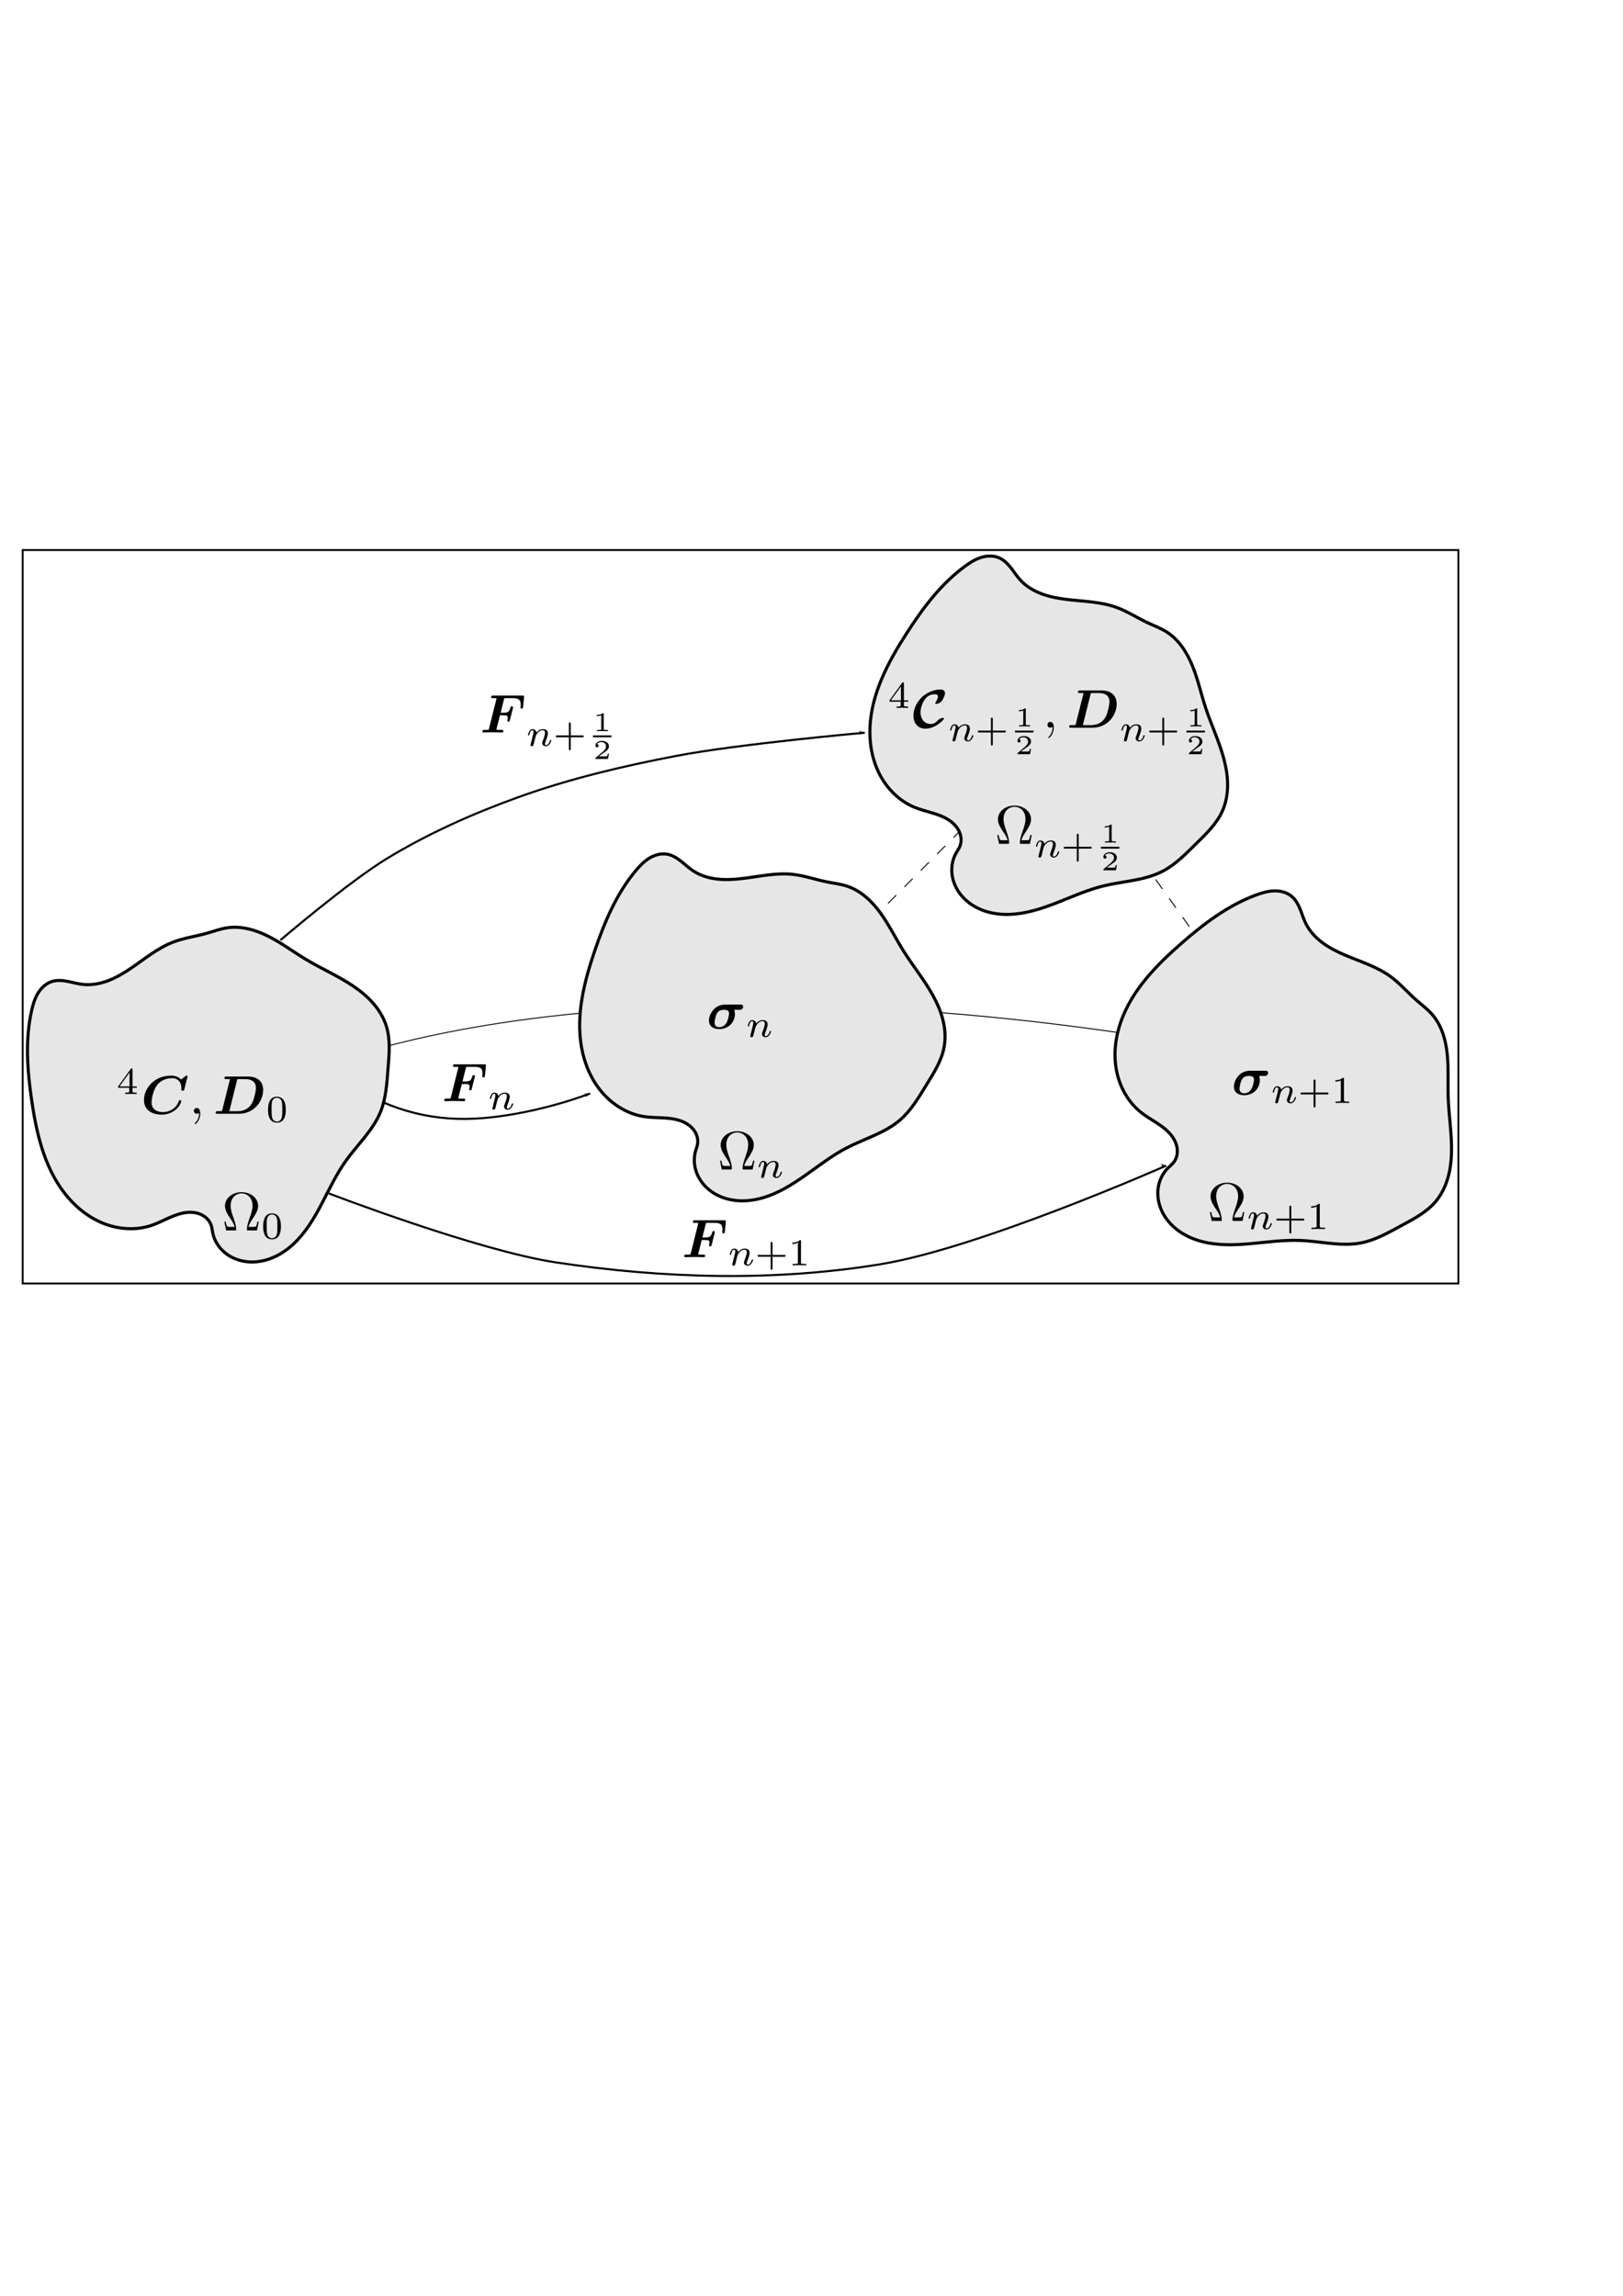 <?xml version="1.0" encoding="UTF-8" standalone="no"?>
<!-- Created with Inkscape (http://www.inkscape.org/) -->

<svg
   xmlns:ns0="http://www.iki.fi/pav/software/textext/"
   xmlns:dc="http://purl.org/dc/elements/1.1/"
   xmlns:cc="http://creativecommons.org/ns#"
   xmlns:rdf="http://www.w3.org/1999/02/22-rdf-syntax-ns#"
   xmlns:svg="http://www.w3.org/2000/svg"
   xmlns="http://www.w3.org/2000/svg"
   xmlns:sodipodi="http://sodipodi.sourceforge.net/DTD/sodipodi-0.dtd"
   xmlns:inkscape="http://www.inkscape.org/namespaces/inkscape"
   width="210mm"
   height="297mm"
   viewBox="0 0 210 297"
   version="1.1"
   id="svg8"
   inkscape:version="0.92.4 (5da689c313, 2019-01-14)"
   sodipodi:docname="Ch3_drawing_configurationsv2.svg">
  <defs
     id="defs2">
    <marker
       inkscape:stockid="Arrow1Lend"
       orient="auto"
       refY="0.0"
       refX="0.0"
       id="marker1966"
       style="overflow:visible;"
       inkscape:isstock="true">
      <path
         id="path1964"
         d="M 0.0,0.0 L 5.0,-5.0 L -12.5,0.0 L 5.0,5.0 L 0.0,0.0 z "
         style="fill-rule:evenodd;stroke:#000000;stroke-width:1pt;stroke-opacity:1;fill:#000000;fill-opacity:1"
         transform="scale(0.8) rotate(180) translate(12.5,0)" />
    </marker>
    <marker
       inkscape:stockid="Arrow1Lend"
       orient="auto"
       refY="0.0"
       refX="0.0"
       id="marker1804"
       style="overflow:visible;"
       inkscape:isstock="true">
      <path
         id="path1802"
         d="M 0.0,0.0 L 5.0,-5.0 L -12.5,0.0 L 5.0,5.0 L 0.0,0.0 z "
         style="fill-rule:evenodd;stroke:#000000;stroke-width:1pt;stroke-opacity:1;fill:#000000;fill-opacity:1"
         transform="scale(0.8) rotate(180) translate(12.5,0)" />
    </marker>
    <inkscape:path-effect
       effect="spiro"
       id="path-effect1800"
       is_visible="true" />
    <marker
       inkscape:stockid="Arrow1Lend"
       orient="auto"
       refY="0.0"
       refX="0.0"
       id="marker1754"
       style="overflow:visible;"
       inkscape:isstock="true">
      <path
         id="path1752"
         d="M 0.0,0.0 L 5.0,-5.0 L -12.5,0.0 L 5.0,5.0 L 0.0,0.0 z "
         style="fill-rule:evenodd;stroke:#000000;stroke-width:1pt;stroke-opacity:1;fill:#000000;fill-opacity:1"
         transform="scale(0.8) rotate(180) translate(12.5,0)" />
    </marker>
    <marker
       inkscape:stockid="Arrow2Lend"
       orient="auto"
       refY="0.0"
       refX="0.0"
       id="marker1620"
       style="overflow:visible;"
       inkscape:isstock="true">
      <path
         id="path1618"
         style="fill-rule:evenodd;stroke-width:0.625;stroke-linejoin:round;stroke:#000000;stroke-opacity:1;fill:#ffffff;fill-opacity:1"
         d="M 8.719,4.034 L -2.207,0.016 L 8.719,-4.002 C 6.973,-1.63 6.983,1.616 8.719,4.034 z "
         transform="scale(1.1) rotate(180) translate(1,0)" />
    </marker>
    <marker
       inkscape:stockid="Arrow2Lend"
       orient="auto"
       refY="0.0"
       refX="0.0"
       id="marker1538"
       style="overflow:visible;"
       inkscape:isstock="true">
      <path
         id="path1536"
         style="fill-rule:evenodd;stroke-width:0.625;stroke-linejoin:round;stroke:#000000;stroke-opacity:1;fill:#ffffff;fill-opacity:1"
         d="M 8.719,4.034 L -2.207,0.016 L 8.719,-4.002 C 6.973,-1.63 6.983,1.616 8.719,4.034 z "
         transform="scale(1.1) rotate(180) translate(1,0)" />
    </marker>
    <marker
       inkscape:stockid="Arrow1Lend"
       orient="auto"
       refY="0.0"
       refX="0.0"
       id="Arrow1Lend"
       style="overflow:visible;"
       inkscape:isstock="true">
      <path
         id="path1225"
         d="M 0.0,0.0 L 5.0,-5.0 L -12.5,0.0 L 5.0,5.0 L 0.0,0.0 z "
         style="fill-rule:evenodd;stroke:#000000;stroke-width:1pt;stroke-opacity:1;fill:#ffffff;fill-opacity:1"
         transform="scale(0.8) rotate(180) translate(12.5,0)" />
    </marker>
    <marker
       inkscape:stockid="Arrow2Lend"
       orient="auto"
       refY="0.0"
       refX="0.0"
       id="Arrow2Lend"
       style="overflow:visible;"
       inkscape:isstock="true">
      <path
         id="path1243"
         style="fill-rule:evenodd;stroke-width:0.625;stroke-linejoin:round;stroke:#000000;stroke-opacity:1;fill:#ffffff;fill-opacity:1"
         d="M 8.719,4.034 L -2.207,0.016 L 8.719,-4.002 C 6.973,-1.63 6.983,1.616 8.719,4.034 z "
         transform="scale(1.1) rotate(180) translate(1,0)" />
    </marker>
    <inkscape:path-effect
       effect="spiro"
       id="path-effect827"
       is_visible="true" />
    <inkscape:path-effect
       effect="spiro"
       id="path-effect827-4"
       is_visible="true" />
    <inkscape:path-effect
       effect="spiro"
       id="path-effect827-4-9"
       is_visible="true" />
    <inkscape:path-effect
       effect="spiro"
       id="path-effect827-4-5"
       is_visible="true" />
    <inkscape:path-effect
       effect="spiro"
       id="path-effect827-4-4"
       is_visible="true" />
    <inkscape:path-effect
       effect="spiro"
       id="path-effect827-4-53"
       is_visible="true" />
  </defs>
  <sodipodi:namedview
     id="base"
     pagecolor="#ffffff"
     bordercolor="#666666"
     borderopacity="1.0"
     inkscape:pageopacity="0.0"
     inkscape:pageshadow="2"
     inkscape:zoom="1.4"
     inkscape:cx="429.78959"
     inkscape:cy="628.45039"
     inkscape:document-units="mm"
     inkscape:current-layer="layer1"
     showgrid="false"
     inkscape:window-width="1920"
     inkscape:window-height="1001"
     inkscape:window-x="-9"
     inkscape:window-y="-9"
     inkscape:window-maximized="1" />
  <g
     inkscape:label="Layer 1"
     inkscape:groupmode="layer"
     id="layer1">
    <path
       style="fill:none;stroke:#000000;stroke-width:0.125;stroke-linecap:butt;stroke-linejoin:miter;stroke-miterlimit:4;stroke-dasharray:1.5,1.5;stroke-dashoffset:0;stroke-opacity:1"
       d="m 130.717,100.857 c -0.269,0.474 -23.195,23.407 -23.195,23.407"
       id="path919-3-5"
       inkscape:connector-curvature="0" />
    <path
       style="fill:none;stroke:#000000;stroke-width:0.125;stroke-linecap:butt;stroke-linejoin:miter;stroke-miterlimit:4;stroke-dasharray:1.5,1.5;stroke-dashoffset:0;stroke-opacity:1"
       d="m 140.731,101.627 c 0.423,0.344 19.23,26.761 19.23,26.761"
       id="path919-3"
       inkscape:connector-curvature="0" />
    <path
       transform="rotate(40.9,187.133,132.731)"
       style="fill:#e6e6e6;stroke:#000000;stroke-width:0.4;stroke-linecap:butt;stroke-linejoin:miter;stroke-miterlimit:4;stroke-dasharray:none;stroke-opacity:1"
       d="m 123.787,118.595 c -1.442,0.406 -2.946,0.601 -4.347,1.134 -2.054,0.782 -3.762,2.24 -5.587,3.465 -0.912,0.612 -1.867,1.173 -2.897,1.556 -1.03,0.383 -2.142,0.583 -3.234,0.459 -0.667,-0.075 -1.315,-0.269 -1.975,-0.395 -0.66,-0.126 -1.353,-0.181 -1.994,0.017 -0.771,0.238 -1.398,0.828 -1.818,1.517 -0.419,0.689 -0.651,1.476 -0.828,2.263 -0.85,3.77 -0.552,7.703 0,11.528 0.613,4.246 1.603,8.604 4.211,12.011 1.304,1.703 3.007,3.128 4.993,3.941 1.985,0.812 4.259,0.983 6.293,0.302 1.387,-0.465 2.644,-1.308 4.077,-1.601 0.717,-0.147 1.478,-0.148 2.163,0.11 0.342,0.129 0.662,0.322 0.925,0.575 0.264,0.254 0.47,0.569 0.583,0.916 0.1,0.306 0.126,0.63 0.189,0.945 0.208,1.045 0.827,1.993 1.664,2.651 0.838,0.659 1.884,1.033 2.947,1.115 1.062,0.082 2.138,-0.12 3.123,-0.528 0.985,-0.407 1.88,-1.015 2.664,-1.736 1.57,-1.441 2.685,-3.304 3.677,-5.191 0.992,-1.886 1.89,-3.834 3.123,-5.572 1.522,-2.146 3.558,-3.983 4.536,-6.426 0.692,-1.728 0.797,-3.625 0.945,-5.481 0.146,-1.834 0.338,-3.718 -0.189,-5.481 -0.333,-1.112 -0.943,-2.13 -1.703,-3.007 -0.759,-0.878 -1.666,-1.62 -2.628,-2.268 -1.925,-1.297 -4.072,-2.227 -6.064,-3.418 -1.61,-0.963 -3.12,-2.098 -4.789,-2.954 -1.67,-0.856 -3.56,-1.43 -5.416,-1.157 -0.904,0.133 -1.766,0.461 -2.646,0.709 z"
       id="path825-2-4"
       inkscape:connector-curvature="0"
       inkscape:path-effect="#path-effect827-4-53"
       inkscape:original-d="m 123.7872,118.59524 c -1.63937,0.20492 -2.74081,0.59862 -4.34673,1.13392 -3.56201,1.18735 -7.67192,4.19351 -11.71726,5.48066 -1.15651,0.36798 -3.16205,-0.70065 -3.96875,-0.37798 -0.75446,0.30179 -2.31479,3.03493 -2.64583,3.77976 -1.305181,2.93666 -0.47164,8.46264 0,11.52828 1.71782,11.16584 4.69058,13.85154 15.49702,16.25297 1.0589,0.23532 7.01449,-0.73402 7.74852,0 0.0911,0.0911 -0.16238,0.94495 0.18898,0.94495 4.7078,0 13.99701,-6.05951 17.19792,-9.26042 1.80426,-1.80426 3.14506,-4.57139 4.53571,-6.4256 0.95061,-1.26748 0.5137,-3.97128 0.94494,-5.48065 0.4182,-1.46368 0.72435,-4.26288 -0.18898,-5.48065 -3.17142,-4.22856 -5.81512,-5.64064 -10.39435,-8.69346 -3.02263,-2.01509 -6.54473,-3.88841 -10.20535,-4.11048 -0.91136,-0.0553 -1.82366,0.60592 -2.64584,0.7087 z"
       sodipodi:nodetypes="ccscccccsscccssc" />
    <path
       style="opacity:1;fill:#ffffff;fill-opacity:1;stroke:#000000;stroke-width:0.125;stroke-miterlimit:4;stroke-dasharray:none;stroke-dashoffset:0;stroke-opacity:1"
       id="path877"
       sodipodi:type="arc"
       sodipodi:cx="202.0161"
       sodipodi:cy="153.78427"
       sodipodi:rx="143.87218"
       sodipodi:ry="54.430519"
       sodipodi:start="3.489571"
       sodipodi:end="4.8209492"
       sodipodi:open="true"
       d="M 66.767,135.224 A 143.872,54.431 0 0 1 217.604,99.674"
       transform="matrix(0.977,0.211,-0.272,0.962,0,0)" />
    <path
       style="fill:#e6e6e6;stroke:#000000;stroke-width:0.4;stroke-linecap:butt;stroke-linejoin:miter;stroke-opacity:1;stroke-miterlimit:4;stroke-dasharray:none"
       d="m 123.787,118.595 c -1.442,0.406 -2.946,0.601 -4.347,1.134 -2.054,0.782 -3.762,2.24 -5.587,3.465 -0.912,0.612 -1.867,1.173 -2.897,1.556 -1.03,0.383 -2.142,0.583 -3.234,0.459 -0.667,-0.075 -1.315,-0.269 -1.975,-0.395 -0.66,-0.126 -1.353,-0.181 -1.994,0.017 -0.771,0.238 -1.398,0.828 -1.818,1.517 -0.419,0.689 -0.651,1.476 -0.828,2.263 -0.85,3.77 -0.552,7.703 0,11.528 0.613,4.246 1.603,8.604 4.211,12.011 1.304,1.703 3.007,3.128 4.993,3.941 1.985,0.812 4.259,0.983 6.293,0.302 1.387,-0.465 2.644,-1.308 4.077,-1.601 0.717,-0.147 1.478,-0.148 2.163,0.11 0.342,0.129 0.662,0.322 0.925,0.575 0.264,0.254 0.47,0.569 0.583,0.916 0.1,0.306 0.126,0.63 0.189,0.945 0.208,1.045 0.827,1.993 1.664,2.651 0.838,0.659 1.884,1.033 2.947,1.115 1.062,0.082 2.138,-0.12 3.123,-0.528 0.985,-0.407 1.88,-1.015 2.664,-1.736 1.57,-1.441 2.685,-3.304 3.677,-5.191 0.992,-1.886 1.89,-3.834 3.123,-5.572 1.522,-2.146 3.558,-3.983 4.536,-6.426 0.692,-1.728 0.797,-3.625 0.945,-5.481 0.146,-1.834 0.338,-3.718 -0.189,-5.481 -0.333,-1.112 -0.943,-2.13 -1.703,-3.007 -0.759,-0.878 -1.666,-1.62 -2.628,-2.268 -1.925,-1.297 -4.072,-2.227 -6.064,-3.418 -1.61,-0.963 -3.12,-2.098 -4.789,-2.954 -1.67,-0.856 -3.56,-1.43 -5.416,-1.157 -0.904,0.133 -1.766,0.461 -2.646,0.709 z"
       id="path825"
       inkscape:connector-curvature="0"
       inkscape:path-effect="#path-effect827"
       inkscape:original-d="m 123.7872,118.59524 c -1.63937,0.20492 -2.74081,0.59862 -4.34673,1.13392 -3.56201,1.18735 -7.67192,4.19351 -11.71726,5.48066 -1.15651,0.36798 -3.16205,-0.70065 -3.96875,-0.37798 -0.75446,0.30179 -2.31479,3.03493 -2.64583,3.77976 -1.305181,2.93666 -0.47164,8.46264 0,11.52828 1.71782,11.16584 4.69058,13.85154 15.49702,16.25297 1.0589,0.23532 7.01449,-0.73402 7.74852,0 0.0911,0.0911 -0.16238,0.94495 0.18898,0.94495 4.7078,0 13.99701,-6.05951 17.19792,-9.26042 1.80426,-1.80426 3.14506,-4.57139 4.53571,-6.4256 0.95061,-1.26748 0.5137,-3.97128 0.94494,-5.48065 0.4182,-1.46368 0.72435,-4.26288 -0.18898,-5.48065 -3.17142,-4.22856 -5.81512,-5.64064 -10.39435,-8.69346 -3.02263,-2.01509 -6.54473,-3.88841 -10.20535,-4.11048 -0.91136,-0.0553 -1.82366,0.60592 -2.64584,0.7087 z"
       sodipodi:nodetypes="ccscccccsscccssc"
       transform="translate(-97.019,2.138)" />
    <path
       transform="rotate(27.124,124.73,81.52)"
       style="fill:#e6e6e6;stroke:#000000;stroke-width:0.4;stroke-linecap:butt;stroke-linejoin:miter;stroke-miterlimit:4;stroke-dasharray:none;stroke-opacity:1"
       d="m 123.787,118.595 c -1.442,0.406 -2.946,0.601 -4.347,1.134 -2.054,0.782 -3.762,2.24 -5.587,3.465 -0.912,0.612 -1.867,1.173 -2.897,1.556 -1.03,0.383 -2.142,0.583 -3.234,0.459 -0.667,-0.075 -1.315,-0.269 -1.975,-0.395 -0.66,-0.126 -1.353,-0.181 -1.994,0.017 -0.771,0.238 -1.398,0.828 -1.818,1.517 -0.419,0.689 -0.651,1.476 -0.828,2.263 -0.85,3.77 -0.552,7.703 0,11.528 0.613,4.246 1.603,8.604 4.211,12.011 1.304,1.703 3.007,3.128 4.993,3.941 1.985,0.812 4.259,0.983 6.293,0.302 1.387,-0.465 2.644,-1.308 4.077,-1.601 0.717,-0.147 1.478,-0.148 2.163,0.11 0.342,0.129 0.662,0.322 0.925,0.575 0.264,0.254 0.47,0.569 0.583,0.916 0.1,0.306 0.126,0.63 0.189,0.945 0.208,1.045 0.827,1.993 1.664,2.651 0.838,0.659 1.884,1.033 2.947,1.115 1.062,0.082 2.138,-0.12 3.123,-0.528 0.985,-0.407 1.88,-1.015 2.664,-1.736 1.57,-1.441 2.685,-3.304 3.677,-5.191 0.992,-1.886 1.89,-3.834 3.123,-5.572 1.522,-2.146 3.558,-3.983 4.536,-6.426 0.692,-1.728 0.797,-3.625 0.945,-5.481 0.146,-1.834 0.338,-3.718 -0.189,-5.481 -0.333,-1.112 -0.943,-2.13 -1.703,-3.007 -0.759,-0.878 -1.666,-1.62 -2.628,-2.268 -1.925,-1.297 -4.072,-2.227 -6.064,-3.418 -1.61,-0.963 -3.12,-2.098 -4.789,-2.954 -1.67,-0.856 -3.56,-1.43 -5.416,-1.157 -0.904,0.133 -1.766,0.461 -2.646,0.709 z"
       id="path825-2"
       inkscape:connector-curvature="0"
       inkscape:path-effect="#path-effect827-4"
       inkscape:original-d="m 123.7872,118.59524 c -1.63937,0.20492 -2.74081,0.59862 -4.34673,1.13392 -3.56201,1.18735 -7.67192,4.19351 -11.71726,5.48066 -1.15651,0.36798 -3.16205,-0.70065 -3.96875,-0.37798 -0.75446,0.30179 -2.31479,3.03493 -2.64583,3.77976 -1.305181,2.93666 -0.47164,8.46264 0,11.52828 1.71782,11.16584 4.69058,13.85154 15.49702,16.25297 1.0589,0.23532 7.01449,-0.73402 7.74852,0 0.0911,0.0911 -0.16238,0.94495 0.18898,0.94495 4.7078,0 13.99701,-6.05951 17.19792,-9.26042 1.80426,-1.80426 3.14506,-4.57139 4.53571,-6.4256 0.95061,-1.26748 0.5137,-3.97128 0.94494,-5.48065 0.4182,-1.46368 0.72435,-4.26288 -0.18898,-5.48065 -3.17142,-4.22856 -5.81512,-5.64064 -10.39435,-8.69346 -3.02263,-2.01509 -6.54473,-3.88841 -10.20535,-4.11048 -0.91136,-0.0553 -1.82366,0.60592 -2.64584,0.7087 z"
       sodipodi:nodetypes="ccscccccsscccssc" />
    <path
       transform="rotate(57.06,143.605,178.677)"
       style="fill:#e6e6e6;stroke:#000000;stroke-width:0.4;stroke-linecap:butt;stroke-linejoin:miter;stroke-miterlimit:4;stroke-dasharray:none;stroke-opacity:1"
       d="m 123.787,118.595 c -1.442,0.406 -2.946,0.601 -4.347,1.134 -2.054,0.782 -3.762,2.24 -5.587,3.465 -0.912,0.612 -1.867,1.173 -2.897,1.556 -1.03,0.383 -2.142,0.583 -3.234,0.459 -0.667,-0.075 -1.315,-0.269 -1.975,-0.395 -0.66,-0.126 -1.353,-0.181 -1.994,0.017 -0.771,0.238 -1.398,0.828 -1.818,1.517 -0.419,0.689 -0.651,1.476 -0.828,2.263 -0.85,3.77 -0.552,7.703 0,11.528 0.613,4.246 1.603,8.604 4.211,12.011 1.304,1.703 3.007,3.128 4.993,3.941 1.985,0.812 4.259,0.983 6.293,0.302 1.387,-0.465 2.644,-1.308 4.077,-1.601 0.717,-0.147 1.478,-0.148 2.163,0.11 0.342,0.129 0.662,0.322 0.925,0.575 0.264,0.254 0.47,0.569 0.583,0.916 0.1,0.306 0.126,0.63 0.189,0.945 0.208,1.045 0.827,1.993 1.664,2.651 0.838,0.659 1.884,1.033 2.947,1.115 1.062,0.082 2.138,-0.12 3.123,-0.528 0.985,-0.407 1.88,-1.015 2.664,-1.736 1.57,-1.441 2.685,-3.304 3.677,-5.191 0.992,-1.886 1.89,-3.834 3.123,-5.572 1.522,-2.146 3.558,-3.983 4.536,-6.426 0.692,-1.728 0.797,-3.625 0.945,-5.481 0.146,-1.834 0.338,-3.718 -0.189,-5.481 -0.333,-1.112 -0.943,-2.13 -1.703,-3.007 -0.759,-0.878 -1.666,-1.62 -2.628,-2.268 -1.925,-1.297 -4.072,-2.227 -6.064,-3.418 -1.61,-0.963 -3.12,-2.098 -4.789,-2.954 -1.67,-0.856 -3.56,-1.43 -5.416,-1.157 -0.904,0.133 -1.766,0.461 -2.646,0.709 z"
       id="path825-2-8"
       inkscape:connector-curvature="0"
       inkscape:path-effect="#path-effect827-4-9"
       inkscape:original-d="m 123.7872,118.59524 c -1.63937,0.20492 -2.74081,0.59862 -4.34673,1.13392 -3.56201,1.18735 -7.67192,4.19351 -11.71726,5.48066 -1.15651,0.36798 -3.16205,-0.70065 -3.96875,-0.37798 -0.75446,0.30179 -2.31479,3.03493 -2.64583,3.77976 -1.305181,2.93666 -0.47164,8.46264 0,11.52828 1.71782,11.16584 4.69058,13.85154 15.49702,16.25297 1.0589,0.23532 7.01449,-0.73402 7.74852,0 0.0911,0.0911 -0.16238,0.94495 0.18898,0.94495 4.7078,0 13.99701,-6.05951 17.19792,-9.26042 1.80426,-1.80426 3.14506,-4.57139 4.53571,-6.4256 0.95061,-1.26748 0.5137,-3.97128 0.94494,-5.48065 0.4182,-1.46368 0.72435,-4.26288 -0.18898,-5.48065 -3.17142,-4.22856 -5.81512,-5.64064 -10.39435,-8.69346 -3.02263,-2.01509 -6.54473,-3.88841 -10.20535,-4.11048 -0.91136,-0.0553 -1.82366,0.60592 -2.64584,0.7087 z"
       sodipodi:nodetypes="ccscccccsscccssc" />
    <g
       ns0:jacobian_sqrt="0.705556"
       ns0:alignment="middle center"
       ns0:scale="2.0"
       ns0:preamble="C:\\Users\\Tom\\AppData\\Roaming\\inkscape\\extensions\\textext\\default_packages.tex"
       ns0:text="$\\Omega_0$"
       ns0:pdfconverter="pstoedit"
       ns0:texconverter="pdflatex"
       ns0:version="0.10.2"
       word-spacing="normal"
       letter-spacing="normal"
       font-size-adjust="none"
       font-stretch="normal"
       font-weight="normal"
       font-variant="normal"
       font-style="normal"
       stroke-miterlimit="10.433"
       xml:space="preserve"
       transform="matrix(0.706,0,0,-0.706,-76.274,623.182)"
       id="content"
       style="font-style:normal;font-variant:normal;font-weight:normal;font-stretch:normal;letter-spacing:normal;word-spacing:normal;text-anchor:start;fill:none;fill-opacity:1;fill-rule:evenodd;stroke:#000000;stroke-linecap:butt;stroke-linejoin:miter;stroke-miterlimit:10.433;stroke-dasharray:none;stroke-dashoffset:0;stroke-opacity:1">
<path
   id="path965"
   d="m 155.46,658.84 h -0.25 c -0.05,-0.25 -0.09,-0.48 -0.18,-0.72 -0.05,-0.16 -0.08,-0.24 -0.65,-0.24 h -0.8 c 0.13,0.56 0.44,1.03 0.89,1.69 0.46,0.71 0.87,1.39 0.87,2.17 0,1.39 -1.34,2.5 -3.03,2.5 -1.71,0 -3.04,-1.13 -3.04,-2.5 0,-0.78 0.41,-1.46 0.88,-2.17 0.44,-0.66 0.76,-1.13 0.89,-1.69 h -0.8 c -0.58,0 -0.61,0.08 -0.66,0.23 -0.08,0.23 -0.13,0.49 -0.18,0.73 h -0.25 l 0.33,-1.61 h 1.59 c 0.22,0 0.25,0 0.25,0.21 0,0.7 -0.3,1.57 -0.53,2.21 -0.21,0.57 -0.49,1.36 -0.49,2.11 0,1.58 1.1,2.26 2,2.26 0.96,0 2.02,-0.72 2.02,-2.26 0,-0.75 -0.27,-1.5 -0.56,-2.32 -0.15,-0.42 -0.47,-1.31 -0.47,-2 0,-0.21 0.03,-0.21 0.26,-0.21 h 1.58 z"
   inkscape:connector-curvature="0"
   style="fill:#000000;stroke-width:0" />
<path
   id="path967"
   d="m 159.52,657.96 -0.01,0.14 v 0.14 0.13 l -0.01,0.12 -0.01,0.13 -0.02,0.12 -0.02,0.11 -0.02,0.11 -0.03,0.11 -0.02,0.11 -0.04,0.1 -0.04,0.1 -0.04,0.1 -0.05,0.09 -0.05,0.1 -0.03,0.04 -0.03,0.05 c -0.21,0.32 -0.65,0.6 -1.21,0.6 v -0.2 c 0.38,0 0.74,-0.23 0.87,-0.63 0.11,-0.37 0.12,-0.87 0.12,-1.48 0,-0.52 0,-1.03 -0.09,-1.47 -0.14,-0.63 -0.62,-0.78 -0.9,-0.78 v 0 c -0.32,0 -0.74,0.18 -0.88,0.75 -0.1,0.42 -0.1,0.98 -0.1,1.5 0,0.51 0,1.04 0.1,1.42 0.15,0.55 0.6,0.69 0.88,0.69 v 0.2 c -1.62,0 -1.62,-1.9 -1.62,-2.4 0,-0.5 0,-2.36 1.62,-2.36 1.63,0 1.63,1.86 1.63,2.36 z"
   inkscape:connector-curvature="0"
   style="fill:#000000;stroke-width:0" />
</g>    <g
       style="font-style:normal;font-variant:normal;font-weight:normal;font-stretch:normal;letter-spacing:normal;word-spacing:normal;text-anchor:start;fill:none;fill-opacity:1;fill-rule:evenodd;stroke:#000000;stroke-linecap:butt;stroke-linejoin:miter;stroke-miterlimit:10.433;stroke-dasharray:none;stroke-dashoffset:0;stroke-opacity:1"
       ns0:jacobian_sqrt="0.705556"
       ns0:alignment="middle center"
       ns0:scale="1.99999997165"
       ns0:preamble="C:\\Users\\Tom\\AppData\\Roaming\\inkscape\\extensions\\textext\\default_packages.tex"
       ns0:text="$\\Omega_{n}$"
       ns0:pdfconverter="pstoedit"
       ns0:texconverter="pdflatex"
       ns0:version="0.10.2"
       word-spacing="normal"
       letter-spacing="normal"
       font-size-adjust="none"
       font-stretch="normal"
       font-weight="normal"
       font-variant="normal"
       font-style="normal"
       stroke-miterlimit="10.433"
       xml:space="preserve"
       transform="matrix(0.706,0,0,-0.706,-12.139,615.3)"
       id="g1058">
<path
   id="path1054"
   style="fill:#000000;fill-opacity:1;stroke:#000000;stroke-width:0;stroke-opacity:1"
   d="m 155.46,658.84 h -0.25 c -0.05,-0.25 -0.09,-0.48 -0.18,-0.72 -0.05,-0.16 -0.08,-0.24 -0.65,-0.24 h -0.8 c 0.13,0.56 0.44,1.03 0.89,1.69 0.46,0.71 0.87,1.39 0.87,2.17 0,1.39 -1.34,2.5 -3.03,2.5 -1.71,0 -3.04,-1.13 -3.04,-2.5 0,-0.78 0.41,-1.46 0.88,-2.17 0.44,-0.66 0.76,-1.13 0.89,-1.69 h -0.8 c -0.58,0 -0.61,0.08 -0.66,0.23 -0.08,0.23 -0.13,0.49 -0.18,0.73 h -0.25 l 0.33,-1.61 h 1.59 c 0.22,0 0.25,0 0.25,0.21 0,0.7 -0.3,1.57 -0.53,2.21 -0.21,0.57 -0.49,1.36 -0.49,2.11 0,1.58 1.1,2.26 2,2.26 0.96,0 2.02,-0.72 2.02,-2.26 0,-0.75 -0.27,-1.5 -0.56,-2.32 -0.15,-0.42 -0.47,-1.31 -0.47,-2 0,-0.21 0.03,-0.21 0.26,-0.21 h 1.58 z"
   inkscape:connector-curvature="0" />
<path
   id="path1056"
   style="fill:#000000;fill-opacity:1;stroke:#000000;stroke-width:0;stroke-opacity:1"
   d="m 156.76,656.18 v -0.01 -0.01 l -0.01,-0.01 v -0.01 -0.01 l -0.01,-0.01 v -0.01 -0.01 l -0.01,-0.02 v -0.03 l -0.01,-0.02 v -0.02 L 156.71,656 v -0.01 -0.01 -0.01 l -0.01,-0.01 v -0.01 -0.01 -0.01 0 -0.01 l -0.01,-0.01 v 0 -0.01 0 0 0 0 -0.01 c 0,-0.15 0.13,-0.22 0.24,-0.22 0.12,0 0.24,0.09 0.27,0.15 0.04,0.07 0.09,0.29 0.13,0.44 0.03,0.13 0.11,0.45 0.15,0.62 0.04,0.15 0.09,0.31 0.12,0.47 0.08,0.28 0.09,0.34 0.29,0.62 0.2,0.28 0.53,0.64 1.05,0.64 0.41,0 0.41,-0.35 0.41,-0.48 0,-0.42 -0.3,-1.19 -0.41,-1.48 -0.07,-0.2 -0.1,-0.26 -0.1,-0.38 0,-0.37 0.31,-0.6 0.66,-0.6 0.7,0 1.01,0.96 1.01,1.06 0,0.1 -0.09,0.1 -0.11,0.1 -0.1,0 -0.11,-0.05 -0.14,-0.12 -0.16,-0.56 -0.46,-0.84 -0.74,-0.84 -0.14,0 -0.17,0.09 -0.17,0.24 0,0.16 0.03,0.25 0.16,0.56 0.08,0.22 0.37,0.96 0.37,1.35 0,0.67 -0.54,0.79 -0.91,0.79 -0.58,0 -0.97,-0.36 -1.18,-0.64 -0.05,0.49 -0.46,0.64 -0.75,0.64 -0.3,0 -0.46,-0.22 -0.55,-0.38 -0.15,-0.26 -0.25,-0.65 -0.25,-0.69 0,-0.09 0.1,-0.09 0.12,-0.09 0.09,0 0.1,0.02 0.15,0.21 0.1,0.41 0.24,0.75 0.51,0.75 0.18,0 0.23,-0.15 0.23,-0.34 0,-0.13 -0.06,-0.39 -0.11,-0.57 -0.05,-0.19 -0.12,-0.48 -0.15,-0.63 z"
   inkscape:connector-curvature="0" />
</g>    <g
       style="font-style:normal;font-variant:normal;font-weight:normal;font-stretch:normal;letter-spacing:normal;word-spacing:normal;text-anchor:start;fill:none;fill-opacity:1;fill-rule:evenodd;stroke:#000000;stroke-linecap:butt;stroke-linejoin:miter;stroke-miterlimit:10.433;stroke-dasharray:none;stroke-dashoffset:0;stroke-opacity:1"
       ns0:jacobian_sqrt="0.705556"
       ns0:alignment="middle center"
       ns0:scale="1.99999997165"
       ns0:preamble="C:\\Users\\Tom\\AppData\\Roaming\\inkscape\\extensions\\textext\\default_packages.tex"
       ns0:text="$\\Omega_{n+1}$"
       ns0:pdfconverter="pstoedit"
       ns0:texconverter="pdflatex"
       ns0:version="0.10.2"
       word-spacing="normal"
       letter-spacing="normal"
       font-size-adjust="none"
       font-stretch="normal"
       font-weight="normal"
       font-variant="normal"
       font-style="normal"
       stroke-miterlimit="10.433"
       xml:space="preserve"
       transform="matrix(0.706,0,0,-0.706,51.247,621.953)"
       id="g1101">
<path
   id="path1093"
   style="fill:#000000;fill-opacity:1;stroke:#000000;stroke-width:0;stroke-opacity:1"
   d="m 155.46,658.84 h -0.25 c -0.05,-0.25 -0.09,-0.48 -0.18,-0.72 -0.05,-0.16 -0.08,-0.24 -0.65,-0.24 h -0.8 c 0.13,0.56 0.44,1.03 0.89,1.69 0.46,0.71 0.87,1.39 0.87,2.17 0,1.39 -1.34,2.5 -3.03,2.5 -1.71,0 -3.04,-1.13 -3.04,-2.5 0,-0.78 0.41,-1.46 0.88,-2.17 0.44,-0.66 0.76,-1.13 0.89,-1.69 h -0.8 c -0.58,0 -0.61,0.08 -0.66,0.23 -0.08,0.23 -0.13,0.49 -0.18,0.73 h -0.25 l 0.33,-1.61 h 1.59 c 0.22,0 0.25,0 0.25,0.21 0,0.7 -0.3,1.57 -0.53,2.21 -0.21,0.57 -0.49,1.36 -0.49,2.11 0,1.58 1.1,2.26 2,2.26 0.96,0 2.02,-0.72 2.02,-2.26 0,-0.75 -0.27,-1.5 -0.56,-2.32 -0.15,-0.42 -0.47,-1.31 -0.47,-2 0,-0.21 0.03,-0.21 0.26,-0.21 h 1.58 z"
   inkscape:connector-curvature="0" />
<path
   id="path1095"
   style="fill:#000000;fill-opacity:1;stroke:#000000;stroke-width:0;stroke-opacity:1"
   d="m 156.76,656.18 v -0.01 -0.01 l -0.01,-0.01 v -0.01 -0.01 l -0.01,-0.01 v -0.01 -0.01 l -0.01,-0.02 v -0.03 l -0.01,-0.02 v -0.02 L 156.71,656 v -0.01 -0.01 -0.01 l -0.01,-0.01 v -0.01 -0.01 -0.01 0 -0.01 l -0.01,-0.01 v 0 -0.01 0 0 0 0 -0.01 c 0,-0.15 0.13,-0.22 0.24,-0.22 0.12,0 0.24,0.09 0.27,0.15 0.04,0.07 0.09,0.29 0.13,0.44 0.03,0.13 0.11,0.45 0.15,0.62 0.04,0.15 0.09,0.31 0.12,0.47 0.08,0.28 0.09,0.34 0.29,0.62 0.2,0.28 0.53,0.64 1.05,0.64 0.41,0 0.41,-0.35 0.41,-0.48 0,-0.42 -0.3,-1.19 -0.41,-1.48 -0.07,-0.2 -0.1,-0.26 -0.1,-0.38 0,-0.37 0.31,-0.6 0.66,-0.6 0.7,0 1.01,0.96 1.01,1.06 0,0.1 -0.09,0.1 -0.11,0.1 -0.1,0 -0.11,-0.05 -0.14,-0.12 -0.16,-0.56 -0.46,-0.84 -0.74,-0.84 -0.14,0 -0.17,0.09 -0.17,0.24 0,0.16 0.03,0.25 0.16,0.56 0.08,0.22 0.37,0.96 0.37,1.35 0,0.67 -0.54,0.79 -0.91,0.79 -0.58,0 -0.97,-0.36 -1.18,-0.64 -0.05,0.49 -0.46,0.64 -0.75,0.64 -0.3,0 -0.46,-0.22 -0.55,-0.38 -0.15,-0.26 -0.25,-0.65 -0.25,-0.69 0,-0.09 0.1,-0.09 0.12,-0.09 0.09,0 0.1,0.02 0.15,0.21 0.1,0.41 0.24,0.75 0.51,0.75 0.18,0 0.23,-0.15 0.23,-0.34 0,-0.13 -0.06,-0.39 -0.11,-0.57 -0.05,-0.19 -0.12,-0.48 -0.15,-0.63 z"
   inkscape:connector-curvature="0" />
<path
   id="path1097"
   style="fill:#000000;fill-opacity:1;stroke:#000000;stroke-width:0;stroke-opacity:1"
   d="m 164.07,657.31 h 2.14 c 0.09,0 0.26,0 0.26,0.17 0,0.17 -0.16,0.17 -0.26,0.17 h -2.14 v 2.14 c 0,0.09 0,0.25 -0.17,0.25 -0.17,0 -0.17,-0.15 -0.17,-0.25 v -2.14 h -2.15 c -0.09,0 -0.26,0 -0.26,-0.16 0,-0.18 0.16,-0.18 0.26,-0.18 h 2.15 v -2.13 c 0,-0.09 0,-0.26 0.16,-0.26 0.18,0 0.18,0.16 0.18,0.26 z"
   inkscape:connector-curvature="0" />
<path
   id="path1099"
   style="fill:#000000;fill-opacity:1;stroke:#000000;stroke-width:0;stroke-opacity:1"
   d="m 169.29,660.16 v 0.01 0.01 0.01 0.01 0 0.01 0.01 0.01 0 0.01 0.01 0 0.01 0 0.01 h -0.01 v 0.01 0 0.01 0.01 0.01 h -0.01 v 0.01 l -0.01,0.01 v 0 l -0.01,0.01 v 0 h -0.01 l -0.01,0.01 h -0.01 v 0 h -0.01 -0.01 v 0 h -0.01 l -0.01,0.01 v 0 h -0.01 v 0 h -0.01 -0.01 v 0 h -0.01 -0.01 -0.01 v 0 h -0.01 -0.01 -0.01 -0.01 c -0.45,-0.44 -1.08,-0.45 -1.37,-0.45 v -0.25 c 0.17,0 0.63,0 1.01,0.2 v -3.55 c 0,-0.23 0,-0.32 -0.7,-0.32 h -0.26 v -0.25 c 0.12,0.01 0.98,0.03 1.24,0.03 0.22,0 1.1,-0.02 1.26,-0.03 v 0.25 h -0.27 c -0.7,0 -0.7,0.09 -0.7,0.32 z"
   inkscape:connector-curvature="0" />
</g>    <g
       style="font-style:normal;font-variant:normal;font-weight:normal;font-stretch:normal;letter-spacing:normal;word-spacing:normal;text-anchor:start;fill:none;fill-opacity:1;fill-rule:evenodd;stroke:#000000;stroke-linecap:butt;stroke-linejoin:miter;stroke-miterlimit:10.433;stroke-dasharray:none;stroke-dashoffset:0;stroke-opacity:1"
       ns0:jacobian_sqrt="0.705556"
       ns0:alignment="middle center"
       ns0:scale="1.99999997165"
       ns0:preamble="C:\\Users\\Tom\\AppData\\Roaming\\inkscape\\extensions\\textext\\default_packages.tex"
       ns0:text="$\\Omega_{n+\\frac{1}{2}}$"
       ns0:pdfconverter="pstoedit"
       ns0:texconverter="pdflatex"
       ns0:version="0.10.2"
       word-spacing="normal"
       letter-spacing="normal"
       font-size-adjust="none"
       font-stretch="normal"
       font-weight="normal"
       font-variant="normal"
       font-style="normal"
       stroke-miterlimit="10.433"
       xml:space="preserve"
       transform="matrix(0.706,0,0,-0.706,23.736,573.167)"
       id="g1152">
<path
   id="path1140"
   style="fill:#000000;fill-opacity:1;stroke:#000000;stroke-width:0;stroke-opacity:1"
   d="m 155.46,658.84 h -0.25 c -0.05,-0.25 -0.09,-0.48 -0.18,-0.72 -0.05,-0.16 -0.08,-0.24 -0.65,-0.24 h -0.8 c 0.13,0.56 0.44,1.03 0.89,1.69 0.46,0.71 0.87,1.39 0.87,2.17 0,1.39 -1.34,2.5 -3.03,2.5 -1.71,0 -3.04,-1.13 -3.04,-2.5 0,-0.78 0.41,-1.46 0.88,-2.17 0.44,-0.66 0.76,-1.13 0.89,-1.69 h -0.8 c -0.58,0 -0.61,0.08 -0.66,0.23 -0.08,0.23 -0.13,0.49 -0.18,0.73 h -0.25 l 0.33,-1.61 h 1.59 c 0.22,0 0.25,0 0.25,0.21 0,0.7 -0.3,1.57 -0.53,2.21 -0.21,0.57 -0.49,1.36 -0.49,2.11 0,1.58 1.1,2.26 2,2.26 0.96,0 2.02,-0.72 2.02,-2.26 0,-0.75 -0.27,-1.5 -0.56,-2.32 -0.15,-0.42 -0.47,-1.31 -0.47,-2 0,-0.21 0.03,-0.21 0.26,-0.21 h 1.58 z"
   inkscape:connector-curvature="0" />
<path
   id="path1142"
   style="fill:#000000;fill-opacity:1;stroke:#000000;stroke-width:0;stroke-opacity:1"
   d="m 156.76,655.22 v -0.01 -0.01 l -0.01,-0.01 v -0.01 -0.01 l -0.01,-0.01 v -0.01 -0.01 l -0.01,-0.02 v -0.03 l -0.01,-0.02 v -0.02 l -0.01,-0.01 v -0.01 -0.01 -0.01 L 156.7,655 v -0.01 -0.01 -0.01 0 -0.01 l -0.01,-0.01 v 0 -0.01 0 0 -0.01 0 0 c 0,-0.15 0.13,-0.22 0.24,-0.22 0.12,0 0.24,0.09 0.27,0.15 0.04,0.06 0.09,0.29 0.13,0.43 0.03,0.14 0.11,0.46 0.15,0.63 0.04,0.15 0.09,0.3 0.12,0.47 0.08,0.28 0.09,0.34 0.29,0.62 0.2,0.28 0.53,0.64 1.05,0.64 0.41,0 0.41,-0.35 0.41,-0.49 0,-0.41 -0.3,-1.19 -0.41,-1.48 -0.07,-0.19 -0.1,-0.25 -0.1,-0.37 0,-0.37 0.31,-0.6 0.66,-0.6 0.7,0 1.01,0.96 1.01,1.06 0,0.09 -0.09,0.09 -0.11,0.09 -0.1,0 -0.11,-0.04 -0.14,-0.11 -0.16,-0.56 -0.46,-0.85 -0.74,-0.85 -0.14,0 -0.17,0.1 -0.17,0.25 0,0.16 0.03,0.25 0.16,0.56 0.08,0.22 0.37,0.95 0.37,1.34 0,0.68 -0.54,0.8 -0.91,0.8 -0.58,0 -0.97,-0.36 -1.18,-0.64 -0.05,0.48 -0.46,0.64 -0.75,0.64 -0.3,0 -0.46,-0.22 -0.55,-0.38 -0.15,-0.26 -0.25,-0.65 -0.25,-0.69 0,-0.09 0.1,-0.09 0.12,-0.09 0.09,0 0.1,0.02 0.15,0.21 0.1,0.41 0.24,0.75 0.51,0.75 0.18,0 0.23,-0.15 0.23,-0.34 0,-0.13 -0.06,-0.39 -0.11,-0.58 -0.05,-0.19 -0.12,-0.47 -0.15,-0.62 z"
   inkscape:connector-curvature="0" />
<path
   id="path1144"
   style="fill:#000000;fill-opacity:1;stroke:#000000;stroke-width:0;stroke-opacity:1"
   d="m 164.07,656.35 h 2.14 c 0.09,0 0.26,0 0.26,0.17 0,0.17 -0.16,0.17 -0.26,0.17 h -2.14 v 2.14 c 0,0.09 0,0.25 -0.17,0.25 -0.17,0 -0.17,-0.16 -0.17,-0.25 v -2.14 h -2.15 c -0.09,0 -0.26,0 -0.26,-0.17 0,-0.17 0.16,-0.17 0.26,-0.17 h 2.15 v -2.13 c 0,-0.09 0,-0.26 0.16,-0.26 0.18,0 0.18,0.16 0.18,0.26 z"
   inkscape:connector-curvature="0" />
<path
   id="path1146"
   style="fill:#000000;fill-opacity:1;stroke:#000000;stroke-width:0;stroke-opacity:1"
   d="m 170.12,660.62 v 0 0.01 0.01 0 0.01 0 0.01 0.01 0 0.01 0 0.01 0 0 0.01 0 0.01 h -0.01 v 0 0.01 0 0.01 h -0.01 v 0.01 0 l -0.01,0.01 v 0 h -0.01 v 0.01 h -0.01 -0.01 v 0 h -0.01 -0.01 v 0 h -0.01 v 0 h -0.01 v 0 h -0.01 v 0 H 170 v 0 h -0.01 -0.01 v 0 h -0.01 -0.01 v 0.01 h -0.01 -0.01 c -0.35,-0.32 -0.9,-0.32 -1,-0.32 h -0.09 v -0.22 h 0.09 c 0.11,0 0.44,0.01 0.72,0.14 v -2.49 c 0,-0.15 0,-0.2 -0.52,-0.2 h -0.25 v -0.22 c 0.27,0.02 0.71,0.02 1,0.02 0.29,0 0.73,0 1.01,-0.02 v 0.22 h -0.25 c -0.53,0 -0.53,0.05 -0.53,0.2 z"
   inkscape:connector-curvature="0" />
<line
   id="line1148"
   style="fill-opacity:1;stroke:#000000;stroke-width:0.339;stroke-opacity:1"
   y2="656.52"
   x2="171.53"
   y1="656.52"
   x1="168.14" />
<path
   id="path1150"
   style="fill:#000000;fill-opacity:1;stroke:#000000;stroke-width:0;stroke-opacity:1"
   d="m 171.07,653.34 h -0.21 c -0.01,-0.1 -0.06,-0.41 -0.14,-0.45 -0.04,-0.03 -0.46,-0.03 -0.54,-0.03 h -0.97 c 0.33,0.24 0.7,0.52 1,0.72 0.44,0.3 0.86,0.59 0.86,1.12 0,0.63 -0.6,0.99 -1.31,0.99 -0.67,0 -1.16,-0.39 -1.16,-0.88 0,-0.26 0.22,-0.3 0.28,-0.3 0.14,0 0.3,0.09 0.3,0.29 0,0.18 -0.13,0.28 -0.29,0.3 0.14,0.22 0.43,0.37 0.76,0.37 0.49,0 0.89,-0.29 0.89,-0.78 0,-0.41 -0.29,-0.73 -0.67,-1.05 l -1.21,-1.03 c -0.05,-0.05 -0.06,-0.05 -0.06,-0.08 v -0.15 h 2.31 z"
   inkscape:connector-curvature="0" />
</g>    <path
       style="fill:none;stroke:#000000;stroke-width:0.27px;stroke-linecap:butt;stroke-linejoin:miter;stroke-opacity:1;marker-end:url(#marker1754)"
       d="m 36.287,121.617 c 0,0 8.871,-7.579 13.839,-10.589 5.334,-3.232 11.089,-5.793 16.957,-7.907 6.648,-2.394 13.57,-4.025 20.511,-5.35 8.011,-1.53 24.286,-2.982 24.286,-2.982"
       id="path1744"
       inkscape:connector-curvature="0"
       sodipodi:nodetypes="caaac" />
    <path
       style="fill:none;stroke:#000000;stroke-width:0.265px;stroke-linecap:butt;stroke-linejoin:miter;stroke-opacity:1;marker-end:url(#marker1804)"
       d="m 49.496,142.566 c 2.743,1.205 5.697,1.927 8.686,2.125 2.91,0.192 5.834,-0.111 8.702,-0.635 3.223,-0.589 6.394,-1.457 9.467,-2.593"
       id="path1798"
       inkscape:connector-curvature="0"
       inkscape:path-effect="#path-effect1800"
       inkscape:original-d="m 49.496048,142.56642 c 0,0 5.715965,1.87588 8.686383,2.12452 2.898274,0.2426 5.835654,-0.14273 8.702087,-0.63508 3.224575,-0.55387 9.466672,-2.59307 9.466672,-2.59307"
       sodipodi:nodetypes="caac" />
    <path
       style="fill:none;stroke:#000000;stroke-width:0.265px;stroke-linecap:butt;stroke-linejoin:miter;stroke-opacity:1;marker-end:url(#marker1966)"
       d="m 42.563,154.395 c 0,0 19.23,7.384 29.335,8.912 13.902,2.102 28.307,2.511 42.179,0.217 12.804,-2.117 36.797,-12.72 36.797,-12.72"
       id="path1962"
       inkscape:connector-curvature="0"
       sodipodi:nodetypes="caac" />
    <g
       style="font-style:normal;font-variant:normal;font-weight:normal;font-stretch:normal;letter-spacing:normal;word-spacing:normal;text-anchor:start;fill:none;fill-opacity:1;fill-rule:evenodd;stroke:#000000;stroke-linecap:butt;stroke-linejoin:miter;stroke-miterlimit:10.433;stroke-dasharray:none;stroke-dashoffset:0;stroke-opacity:1"
       ns0:jacobian_sqrt="0.705556"
       inkscapeversion="0.92.4"
       ns0:alignment="middle center"
       ns0:scale="1.99999997165"
       ns0:preamble="C:\\Users\\Tom\\AppData\\Roaming\\inkscape\\extensions\\textext\\default_packages.tex"
       ns0:text="$\\boldsymbol{F}_{n+\\frac{1}{2}}$"
       ns0:pdfconverter="pstoedit"
       ns0:texconverter="pdflatex"
       ns0:version="0.10.2"
       word-spacing="normal"
       letter-spacing="normal"
       font-size-adjust="none"
       font-stretch="normal"
       font-weight="normal"
       font-variant="normal"
       font-style="normal"
       stroke-miterlimit="10.433"
       xml:space="preserve"
       transform="matrix(0.706,0,0,-0.706,-42.873,558.762)"
       id="g2127">
<path
   id="path2115"
   style="fill:#000000;fill-opacity:1;stroke:#000000;stroke-width:0;stroke-opacity:1"
   d="m 152.36,660.38 h 0.65 c 0.6,0 0.77,-0.1 0.77,-0.42 0,-0.11 -0.03,-0.3 -0.06,-0.42 -0.02,-0.07 -0.03,-0.12 -0.03,-0.14 0,-0.15 0.13,-0.18 0.23,-0.18 0.19,0 0.2,0.06 0.25,0.24 l 0.56,2.21 c 0.03,0.13 0.03,0.15 0.03,0.16 0,0.18 -0.19,0.18 -0.23,0.18 -0.19,0 -0.21,-0.07 -0.26,-0.25 -0.2,-0.76 -0.51,-0.91 -1.23,-0.91 h -0.56 l 0.66,2.65 c 0.13,0.02 0.24,0.02 0.34,0.02 h 1.18 c 1.14,0 1.49,-0.29 1.49,-1.16 0,-0.24 -0.04,-0.54 -0.04,-0.58 0,-0.18 0.19,-0.18 0.24,-0.18 0.21,0 0.22,0.1 0.24,0.27 l 0.18,1.78 0.01,0.16 c 0,0.18 -0.17,0.18 -0.33,0.18 h -5.36 c -0.21,0 -0.22,-0.01 -0.27,-0.05 -0.07,-0.05 -0.09,-0.23 -0.09,-0.24 0,-0.18 0.14,-0.18 0.4,-0.18 0.22,0 0.4,-0.01 0.61,-0.02 l -1.4,-5.6 c -0.04,-0.16 -0.05,-0.17 -0.23,-0.19 -0.17,-0.01 -0.37,-0.01 -0.53,-0.01 -0.26,0 -0.28,0 -0.32,-0.02 -0.12,-0.07 -0.12,-0.23 -0.12,-0.27 0,-0.01 0,-0.18 0.22,-0.18 0.25,0 0.51,0.03 0.76,0.03 0.27,0 0.54,0.01 0.81,0.01 0.3,0 0.59,-0.01 0.89,-0.01 0.29,0 0.58,-0.03 0.86,-0.03 0.12,0 0.3,0 0.3,0.29 0,0.18 -0.17,0.18 -0.33,0.18 h -0.33 c -0.38,0 -0.53,0.02 -0.63,0.04 z"
   inkscape:connector-curvature="0" />
<path
   id="path2117"
   style="fill:#000000;fill-opacity:1;stroke:#000000;stroke-width:0;stroke-opacity:1"
   d="m 158.02,655.22 v -0.01 l -0.01,-0.01 v -0.01 -0.01 -0.01 L 158,655.16 v -0.01 -0.01 l -0.01,-0.02 v -0.03 l -0.01,-0.02 -0.01,-0.02 v -0.01 -0.01 -0.01 l -0.01,-0.01 v -0.01 -0.01 -0.01 -0.01 0 l -0.01,-0.01 v -0.01 0 -0.01 0 0 -0.01 0 0 c 0,-0.15 0.13,-0.22 0.24,-0.22 0.12,0 0.24,0.09 0.27,0.15 0.03,0.06 0.09,0.29 0.13,0.43 0.03,0.14 0.11,0.46 0.15,0.63 0.04,0.15 0.08,0.3 0.12,0.47 0.08,0.28 0.09,0.34 0.29,0.62 0.2,0.28 0.53,0.64 1.05,0.64 0.41,0 0.41,-0.35 0.41,-0.49 0,-0.41 -0.3,-1.19 -0.41,-1.48 -0.07,-0.19 -0.1,-0.25 -0.1,-0.37 0,-0.37 0.3,-0.6 0.66,-0.6 0.7,0 1.01,0.96 1.01,1.06 0,0.09 -0.09,0.09 -0.11,0.09 -0.1,0 -0.11,-0.04 -0.14,-0.11 -0.16,-0.56 -0.46,-0.85 -0.74,-0.85 -0.15,0 -0.17,0.1 -0.17,0.25 0,0.16 0.03,0.25 0.16,0.56 0.08,0.22 0.37,0.95 0.37,1.34 0,0.68 -0.54,0.8 -0.91,0.8 -0.58,0 -0.97,-0.36 -1.18,-0.64 -0.05,0.48 -0.46,0.64 -0.75,0.64 -0.3,0 -0.46,-0.22 -0.55,-0.38 -0.16,-0.26 -0.25,-0.65 -0.25,-0.69 0,-0.09 0.09,-0.09 0.12,-0.09 0.09,0 0.1,0.02 0.15,0.21 0.1,0.41 0.24,0.75 0.51,0.75 0.18,0 0.23,-0.15 0.23,-0.34 0,-0.13 -0.06,-0.39 -0.11,-0.58 -0.05,-0.19 -0.12,-0.47 -0.16,-0.62 z"
   inkscape:connector-curvature="0" />
<path
   id="path2119"
   style="fill:#000000;fill-opacity:1;stroke:#000000;stroke-width:0;stroke-opacity:1"
   d="m 165.33,656.35 h 2.14 c 0.09,0 0.26,0 0.26,0.17 0,0.17 -0.16,0.17 -0.26,0.17 h -2.14 v 2.14 c 0,0.09 0,0.25 -0.17,0.25 -0.17,0 -0.17,-0.16 -0.17,-0.25 v -2.14 h -2.15 c -0.09,0 -0.26,0 -0.26,-0.17 0,-0.17 0.16,-0.17 0.26,-0.17 h 2.15 v -2.13 c 0,-0.09 0,-0.26 0.16,-0.26 0.18,0 0.18,0.16 0.18,0.26 z"
   inkscape:connector-curvature="0" />
<path
   id="path2121"
   style="fill:#000000;fill-opacity:1;stroke:#000000;stroke-width:0;stroke-opacity:1"
   d="m 171.38,660.62 v 0 0.01 0.01 0 0.01 0 0.01 0.01 0 0.01 0 0.01 0 0 0.01 0 l -0.01,0.01 v 0 0 0.01 0 0.01 h -0.01 v 0.01 0 l -0.01,0.01 v 0 h -0.01 v 0.01 h -0.01 -0.01 v 0 h -0.01 -0.01 v 0 h -0.01 v 0 h -0.01 v 0 h -0.01 v 0 h -0.01 v 0 h -0.01 -0.01 v 0 h -0.01 -0.01 v 0.01 h -0.01 -0.01 c -0.35,-0.32 -0.9,-0.32 -1,-0.32 h -0.09 v -0.22 h 0.09 c 0.11,0 0.43,0.01 0.72,0.14 v -2.49 c 0,-0.15 0,-0.2 -0.52,-0.2 h -0.25 v -0.22 c 0.27,0.02 0.71,0.02 1,0.02 0.29,0 0.73,0 1,-0.02 v 0.22 h -0.24 c -0.53,0 -0.53,0.05 -0.53,0.2 z"
   inkscape:connector-curvature="0" />
<line
   id="line2123"
   style="fill-opacity:1;stroke:#000000;stroke-width:0.339;stroke-opacity:1"
   y2="656.52"
   x2="172.79"
   y1="656.52"
   x1="169.4" />
<path
   id="path2125"
   style="fill:#000000;fill-opacity:1;stroke:#000000;stroke-width:0;stroke-opacity:1"
   d="m 172.33,653.34 h -0.21 c -0.02,-0.1 -0.07,-0.41 -0.14,-0.45 -0.04,-0.03 -0.46,-0.03 -0.54,-0.03 h -0.97 c 0.33,0.24 0.7,0.52 0.99,0.72 0.45,0.3 0.87,0.59 0.87,1.12 0,0.63 -0.6,0.99 -1.31,0.99 -0.67,0 -1.17,-0.39 -1.17,-0.88 0,-0.26 0.22,-0.3 0.29,-0.3 0.14,0 0.3,0.09 0.3,0.29 0,0.18 -0.13,0.28 -0.29,0.3 0.14,0.22 0.43,0.37 0.76,0.37 0.49,0 0.89,-0.29 0.89,-0.78 0,-0.41 -0.29,-0.73 -0.67,-1.05 l -1.22,-1.03 c -0.04,-0.05 -0.05,-0.05 -0.06,-0.08 v -0.15 h 2.31 z"
   inkscape:connector-curvature="0" />
</g>    <g
       style="font-style:normal;font-variant:normal;font-weight:normal;font-stretch:normal;letter-spacing:normal;word-spacing:normal;text-anchor:start;fill:none;fill-opacity:1;fill-rule:evenodd;stroke:#000000;stroke-linecap:butt;stroke-linejoin:miter;stroke-miterlimit:10.433;stroke-dasharray:none;stroke-dashoffset:0;stroke-opacity:1"
       ns0:jacobian_sqrt="0.705556"
       inkscapeversion="0.92.4"
       ns0:alignment="middle center"
       ns0:scale="1.9999999433"
       ns0:preamble="C:\\Users\\Tom\\AppData\\Roaming\\inkscape\\extensions\\textext\\default_packages.tex"
       ns0:text="$\\boldsymbol{F}_{n}$"
       ns0:pdfconverter="pstoedit"
       ns0:texconverter="pdflatex"
       ns0:version="0.10.2"
       word-spacing="normal"
       letter-spacing="normal"
       font-size-adjust="none"
       font-stretch="normal"
       font-weight="normal"
       font-variant="normal"
       font-style="normal"
       stroke-miterlimit="10.433"
       xml:space="preserve"
       transform="matrix(0.706,0,0,-0.706,-47.809,606.462)"
       id="g2254">
<path
   id="path2250"
   style="fill:#000000;fill-opacity:1;stroke:#000000;stroke-width:0;stroke-opacity:1"
   d="m 152.36,660.38 h 0.65 c 0.6,0 0.77,-0.1 0.77,-0.42 0,-0.11 -0.03,-0.3 -0.06,-0.42 -0.02,-0.07 -0.03,-0.12 -0.03,-0.14 0,-0.15 0.13,-0.18 0.23,-0.18 0.19,0 0.2,0.06 0.25,0.24 l 0.56,2.21 c 0.03,0.13 0.03,0.15 0.03,0.16 0,0.18 -0.19,0.18 -0.23,0.18 -0.19,0 -0.21,-0.07 -0.26,-0.25 -0.2,-0.76 -0.51,-0.91 -1.23,-0.91 h -0.56 l 0.66,2.65 c 0.13,0.02 0.24,0.02 0.34,0.02 h 1.18 c 1.14,0 1.49,-0.29 1.49,-1.16 0,-0.24 -0.04,-0.54 -0.04,-0.58 0,-0.18 0.19,-0.18 0.24,-0.18 0.21,0 0.22,0.1 0.24,0.27 l 0.18,1.78 0.01,0.16 c 0,0.18 -0.17,0.18 -0.33,0.18 h -5.36 c -0.21,0 -0.22,-0.01 -0.27,-0.05 -0.07,-0.05 -0.09,-0.23 -0.09,-0.24 0,-0.18 0.14,-0.18 0.4,-0.18 0.22,0 0.4,-0.01 0.61,-0.02 l -1.4,-5.6 c -0.04,-0.16 -0.05,-0.17 -0.23,-0.19 -0.17,-0.01 -0.37,-0.01 -0.53,-0.01 -0.26,0 -0.28,0 -0.32,-0.02 -0.12,-0.07 -0.12,-0.23 -0.12,-0.27 0,-0.01 0,-0.18 0.22,-0.18 0.25,0 0.51,0.03 0.76,0.03 0.27,0 0.54,0.01 0.81,0.01 0.3,0 0.59,-0.01 0.89,-0.01 0.29,0 0.58,-0.03 0.86,-0.03 0.12,0 0.3,0 0.3,0.29 0,0.18 -0.17,0.18 -0.33,0.18 h -0.33 c -0.38,0 -0.53,0.02 -0.63,0.04 z"
   inkscape:connector-curvature="0" />
<path
   id="path2252"
   style="fill:#000000;fill-opacity:1;stroke:#000000;stroke-width:0;stroke-opacity:1"
   d="m 158.02,656.18 v -0.01 l -0.01,-0.01 v -0.01 -0.01 -0.01 L 158,656.12 v -0.01 -0.01 l -0.01,-0.02 v -0.03 l -0.01,-0.02 -0.01,-0.02 v -0.01 -0.01 -0.01 l -0.01,-0.01 v -0.01 -0.01 -0.01 -0.01 0 l -0.01,-0.01 v -0.01 0 -0.01 0 0 0 0 -0.01 c 0,-0.15 0.13,-0.22 0.24,-0.22 0.12,0 0.24,0.09 0.27,0.15 0.03,0.07 0.09,0.29 0.13,0.44 0.03,0.13 0.11,0.45 0.15,0.62 0.04,0.15 0.08,0.31 0.12,0.47 0.08,0.28 0.09,0.34 0.29,0.62 0.2,0.28 0.53,0.64 1.05,0.64 0.41,0 0.41,-0.35 0.41,-0.48 0,-0.42 -0.3,-1.19 -0.41,-1.48 -0.07,-0.2 -0.1,-0.26 -0.1,-0.38 0,-0.37 0.3,-0.6 0.66,-0.6 0.7,0 1.01,0.96 1.01,1.06 0,0.1 -0.09,0.1 -0.11,0.1 -0.1,0 -0.11,-0.05 -0.14,-0.12 -0.16,-0.56 -0.46,-0.84 -0.74,-0.84 -0.15,0 -0.17,0.09 -0.17,0.24 0,0.16 0.03,0.25 0.16,0.56 0.08,0.22 0.37,0.96 0.37,1.35 0,0.67 -0.54,0.79 -0.91,0.79 -0.58,0 -0.97,-0.36 -1.18,-0.64 -0.05,0.49 -0.46,0.64 -0.75,0.64 -0.3,0 -0.46,-0.22 -0.55,-0.38 -0.16,-0.26 -0.25,-0.65 -0.25,-0.69 0,-0.09 0.09,-0.09 0.12,-0.09 0.09,0 0.1,0.02 0.15,0.21 0.1,0.41 0.24,0.75 0.51,0.75 0.18,0 0.23,-0.15 0.23,-0.34 0,-0.13 -0.06,-0.39 -0.11,-0.57 -0.05,-0.19 -0.12,-0.48 -0.16,-0.63 z"
   inkscape:connector-curvature="0" />
</g>    <g
       style="font-style:normal;font-variant:normal;font-weight:normal;font-stretch:normal;letter-spacing:normal;word-spacing:normal;text-anchor:start;fill:none;fill-opacity:1;fill-rule:evenodd;stroke:#000000;stroke-linecap:butt;stroke-linejoin:miter;stroke-miterlimit:10.433;stroke-dasharray:none;stroke-dashoffset:0;stroke-opacity:1"
       ns0:jacobian_sqrt="0.705556"
       inkscapeversion="0.92.4"
       ns0:alignment="middle center"
       ns0:scale="1.9999999433"
       ns0:preamble="C:\\Users\\Tom\\AppData\\Roaming\\inkscape\\extensions\\textext\\default_packages.tex"
       ns0:text="$\\boldsymbol{F}_{n+1}$"
       ns0:pdfconverter="pstoedit"
       ns0:texconverter="pdflatex"
       ns0:version="0.10.2"
       word-spacing="normal"
       letter-spacing="normal"
       font-size-adjust="none"
       font-stretch="normal"
       font-weight="normal"
       font-variant="normal"
       font-style="normal"
       stroke-miterlimit="10.433"
       xml:space="preserve"
       transform="matrix(0.706,0,0,-0.706,-16.768,626.643)"
       id="g2384">
<path
   id="path2376"
   style="fill:#000000;fill-opacity:1;stroke:#000000;stroke-width:0;stroke-opacity:1"
   d="m 152.36,660.38 h 0.65 c 0.6,0 0.77,-0.1 0.77,-0.42 0,-0.11 -0.03,-0.3 -0.06,-0.42 -0.02,-0.07 -0.03,-0.12 -0.03,-0.14 0,-0.15 0.13,-0.18 0.23,-0.18 0.19,0 0.2,0.06 0.25,0.24 l 0.56,2.21 c 0.03,0.13 0.03,0.15 0.03,0.16 0,0.18 -0.19,0.18 -0.23,0.18 -0.19,0 -0.21,-0.07 -0.26,-0.25 -0.2,-0.76 -0.51,-0.91 -1.23,-0.91 h -0.56 l 0.66,2.65 c 0.13,0.02 0.24,0.02 0.34,0.02 h 1.18 c 1.14,0 1.49,-0.29 1.49,-1.16 0,-0.24 -0.04,-0.54 -0.04,-0.58 0,-0.18 0.19,-0.18 0.24,-0.18 0.21,0 0.22,0.1 0.24,0.27 l 0.18,1.78 0.01,0.16 c 0,0.18 -0.17,0.18 -0.33,0.18 h -5.36 c -0.21,0 -0.22,-0.01 -0.27,-0.05 -0.07,-0.05 -0.09,-0.23 -0.09,-0.24 0,-0.18 0.14,-0.18 0.4,-0.18 0.22,0 0.4,-0.01 0.61,-0.02 l -1.4,-5.6 c -0.04,-0.16 -0.05,-0.17 -0.23,-0.19 -0.17,-0.01 -0.37,-0.01 -0.53,-0.01 -0.26,0 -0.28,0 -0.32,-0.02 -0.12,-0.07 -0.12,-0.23 -0.12,-0.27 0,-0.01 0,-0.18 0.22,-0.18 0.25,0 0.51,0.03 0.76,0.03 0.27,0 0.54,0.01 0.81,0.01 0.3,0 0.59,-0.01 0.89,-0.01 0.29,0 0.58,-0.03 0.86,-0.03 0.12,0 0.3,0 0.3,0.29 0,0.18 -0.17,0.18 -0.33,0.18 h -0.33 c -0.38,0 -0.53,0.02 -0.63,0.04 z"
   inkscape:connector-curvature="0" />
<path
   id="path2378"
   style="fill:#000000;fill-opacity:1;stroke:#000000;stroke-width:0;stroke-opacity:1"
   d="m 158.02,656.18 v -0.01 l -0.01,-0.01 v -0.01 -0.01 -0.01 L 158,656.12 v -0.01 -0.01 l -0.01,-0.02 v -0.03 l -0.01,-0.02 -0.01,-0.02 v -0.01 -0.01 -0.01 l -0.01,-0.01 v -0.01 -0.01 -0.01 -0.01 0 l -0.01,-0.01 v -0.01 0 -0.01 0 0 0 0 -0.01 c 0,-0.15 0.13,-0.22 0.24,-0.22 0.12,0 0.24,0.09 0.27,0.15 0.03,0.07 0.09,0.29 0.13,0.44 0.03,0.13 0.11,0.45 0.15,0.62 0.04,0.15 0.08,0.31 0.12,0.47 0.08,0.28 0.09,0.34 0.29,0.62 0.2,0.28 0.53,0.64 1.05,0.64 0.41,0 0.41,-0.35 0.41,-0.48 0,-0.42 -0.3,-1.19 -0.41,-1.48 -0.07,-0.2 -0.1,-0.26 -0.1,-0.38 0,-0.37 0.3,-0.6 0.66,-0.6 0.7,0 1.01,0.96 1.01,1.06 0,0.1 -0.09,0.1 -0.11,0.1 -0.1,0 -0.11,-0.05 -0.14,-0.12 -0.16,-0.56 -0.46,-0.84 -0.74,-0.84 -0.15,0 -0.17,0.09 -0.17,0.24 0,0.16 0.03,0.25 0.16,0.56 0.08,0.22 0.37,0.96 0.37,1.35 0,0.67 -0.54,0.79 -0.91,0.79 -0.58,0 -0.97,-0.36 -1.18,-0.64 -0.05,0.49 -0.46,0.64 -0.75,0.64 -0.3,0 -0.46,-0.22 -0.55,-0.38 -0.16,-0.26 -0.25,-0.65 -0.25,-0.69 0,-0.09 0.09,-0.09 0.12,-0.09 0.09,0 0.1,0.02 0.15,0.21 0.1,0.41 0.24,0.75 0.51,0.75 0.18,0 0.23,-0.15 0.23,-0.34 0,-0.13 -0.06,-0.39 -0.11,-0.57 -0.05,-0.19 -0.12,-0.48 -0.16,-0.63 z"
   inkscape:connector-curvature="0" />
<path
   id="path2380"
   style="fill:#000000;fill-opacity:1;stroke:#000000;stroke-width:0;stroke-opacity:1"
   d="m 165.33,657.31 h 2.14 c 0.09,0 0.26,0 0.26,0.17 0,0.17 -0.16,0.17 -0.26,0.17 h -2.14 v 2.14 c 0,0.09 0,0.25 -0.17,0.25 -0.17,0 -0.17,-0.15 -0.17,-0.25 v -2.14 h -2.15 c -0.09,0 -0.26,0 -0.26,-0.16 0,-0.18 0.16,-0.18 0.26,-0.18 h 2.15 v -2.13 c 0,-0.09 0,-0.26 0.16,-0.26 0.18,0 0.18,0.16 0.18,0.26 z"
   inkscape:connector-curvature="0" />
<path
   id="path2382"
   style="fill:#000000;fill-opacity:1;stroke:#000000;stroke-width:0;stroke-opacity:1"
   d="m 170.55,660.16 v 0.01 0.01 0.01 0.01 0 0.01 0.01 0.01 0 0.01 0.01 0 0.01 0 0.01 h -0.01 v 0.01 0 0.01 0.01 0.01 h -0.01 v 0.01 l -0.01,0.01 v 0 l -0.01,0.01 v 0 h -0.01 l -0.01,0.01 h -0.01 v 0 h -0.01 -0.01 v 0 h -0.01 l -0.01,0.01 v 0 h -0.01 v 0 h -0.01 -0.01 v 0 h -0.01 -0.01 -0.01 v 0 h -0.01 -0.01 -0.01 -0.01 c -0.45,-0.44 -1.08,-0.45 -1.37,-0.45 v -0.25 c 0.17,0 0.63,0 1.01,0.2 v -3.55 c 0,-0.23 0,-0.32 -0.69,-0.32 h -0.27 v -0.25 c 0.13,0.01 0.99,0.03 1.24,0.03 0.22,0 1.1,-0.02 1.25,-0.03 v 0.25 h -0.26 c -0.7,0 -0.7,0.09 -0.7,0.32 z"
   inkscape:connector-curvature="0" />
</g>    <g
       style="font-style:normal;font-variant:normal;font-weight:normal;font-stretch:normal;letter-spacing:normal;word-spacing:normal;text-anchor:start;fill:none;fill-opacity:1;fill-rule:evenodd;stroke:#000000;stroke-linecap:butt;stroke-linejoin:miter;stroke-miterlimit:10.433;stroke-dasharray:none;stroke-dashoffset:0;stroke-opacity:1"
       ns0:jacobian_sqrt="0.705556"
       inkscapeversion="0.92.4"
       ns0:alignment="middle center"
       ns0:scale="1.99999991495"
       ns0:preamble="C:\\Users\\Tom\\AppData\\Roaming\\inkscape\\extensions\\textext\\default_packages.tex"
       ns0:text="${^4\\boldsymbol{\\mathcal{C}}}_{n+\\frac{1}{2}}, \\boldsymbol{D}_{n+\\frac{1}{2}}$"
       ns0:pdfconverter="pstoedit"
       ns0:texconverter="pdflatex"
       ns0:version="0.10.2"
       word-spacing="normal"
       letter-spacing="normal"
       font-size-adjust="none"
       font-stretch="normal"
       font-weight="normal"
       font-variant="normal"
       font-style="normal"
       stroke-miterlimit="10.433"
       xml:space="preserve"
       transform="matrix(0.706,0,0,-0.706,9.906,558.141)"
       id="g2500">
<path
   id="path2472"
   style="fill:#000000;fill-opacity:1;stroke:#000000;stroke-width:0;stroke-opacity:1"
   d="m 152.41,661.99 v 0.25 h -0.78 v 3.1 c 0,0.15 0,0.2 -0.15,0.2 -0.08,0 -0.11,0 -0.18,-0.1 l -2.31,-3.2 v -0.25 h 2.05 l 0.05,0.25 h -1.85 l 1.85,2.55 v -2.55 l -0.05,-0.25 v -0.57 c 0,-0.24 0,-0.32 -0.57,-0.32 h -0.18 v -0.25 c 0.34,0.01 0.79,0.03 1.04,0.03 0.26,0 0.71,-0.02 1.06,-0.03 v 0.25 h -0.19 c -0.57,0 -0.57,0.08 -0.57,0.32 v 0.57 z"
   inkscape:connector-curvature="0" />
<path
   id="path2474"
   style="fill:#000000;fill-opacity:1;stroke:#000000;stroke-width:0;stroke-opacity:1"
   d="m 158.97,658.9 v 0.01 0.01 h -0.01 v 0.01 0.01 0 0.01 h -0.01 v 0.01 0 l -0.01,0.01 v 0.01 h -0.01 v 0.01 h -0.01 v 0 l -0.01,0.01 v 0 l -0.01,0.01 h -0.01 v 0 l -0.01,0.01 v 0 h -0.01 -0.01 v 0.01 h -0.01 -0.01 v 0 h -0.01 -0.01 v 0 c -0.18,0 -0.67,-0.12 -1.07,-0.56 -0.19,-0.21 -0.54,-0.57 -1.19,-0.57 -1.12,0 -1.88,0.87 -1.88,2.14 0,0.61 0.21,1.59 0.83,2.43 0.4,0.53 0.94,0.88 1.81,0.88 0.28,0 0.55,-0.05 0.55,-0.44 0,-0.32 -0.32,-0.87 -0.39,-0.99 -0.1,-0.14 -0.1,-0.16 -0.1,-0.21 0,-0.13 0.13,-0.13 0.18,-0.13 0.26,0 0.85,0.25 1.09,0.63 0.03,0.06 0.51,0.85 0.51,1.31 0,0.7 -0.63,0.7 -0.82,0.7 -1.88,0 -3.23,-1.22 -3.44,-1.43 -1.44,-1.43 -1.52,-2.95 -1.52,-3.37 0,-1.5 0.96,-2.38 2.17,-2.38 1.81,0 3.42,1.59 3.42,1.86 z"
   inkscape:connector-curvature="0" />
<path
   id="path2476"
   style="fill:#000000;fill-opacity:1;stroke:#000000;stroke-width:0;stroke-opacity:1"
   d="m 160.61,655.22 v -0.01 -0.01 l -0.01,-0.01 v -0.01 -0.01 l -0.01,-0.01 v -0.01 -0.01 l -0.01,-0.02 v -0.03 l -0.01,-0.02 v -0.02 l -0.01,-0.01 v -0.01 -0.01 -0.01 L 160.55,655 v -0.01 -0.01 -0.01 0 -0.01 l -0.01,-0.01 v 0 -0.01 0 0 -0.01 0 0 c 0,-0.15 0.13,-0.22 0.24,-0.22 0.12,0 0.24,0.09 0.27,0.15 0.04,0.06 0.09,0.29 0.13,0.43 0.03,0.14 0.11,0.46 0.15,0.63 0.04,0.15 0.08,0.3 0.12,0.47 0.08,0.28 0.09,0.34 0.29,0.62 0.2,0.28 0.53,0.64 1.05,0.64 0.41,0 0.42,-0.35 0.42,-0.49 0,-0.41 -0.31,-1.19 -0.42,-1.48 -0.07,-0.19 -0.1,-0.25 -0.1,-0.37 0,-0.37 0.3,-0.6 0.66,-0.6 0.7,0 1.01,0.96 1.01,1.06 0,0.09 -0.09,0.09 -0.11,0.09 -0.1,0 -0.11,-0.04 -0.14,-0.11 -0.16,-0.56 -0.46,-0.85 -0.74,-0.85 -0.14,0 -0.17,0.1 -0.17,0.25 0,0.16 0.03,0.25 0.16,0.56 0.08,0.22 0.37,0.95 0.37,1.34 0,0.68 -0.54,0.8 -0.91,0.8 -0.58,0 -0.97,-0.36 -1.18,-0.64 -0.05,0.48 -0.46,0.64 -0.75,0.64 -0.3,0 -0.46,-0.22 -0.55,-0.38 -0.16,-0.26 -0.25,-0.65 -0.25,-0.69 0,-0.09 0.09,-0.09 0.12,-0.09 0.09,0 0.1,0.02 0.15,0.21 0.1,0.41 0.24,0.75 0.51,0.75 0.18,0 0.23,-0.15 0.23,-0.34 0,-0.13 -0.06,-0.39 -0.11,-0.58 -0.05,-0.19 -0.12,-0.47 -0.15,-0.62 z"
   inkscape:connector-curvature="0" />
<path
   id="path2478"
   style="fill:#000000;fill-opacity:1;stroke:#000000;stroke-width:0;stroke-opacity:1"
   d="m 167.92,656.35 h 2.14 c 0.09,0 0.26,0 0.26,0.17 0,0.17 -0.16,0.17 -0.26,0.17 h -2.14 v 2.14 c 0,0.09 0,0.25 -0.17,0.25 -0.17,0 -0.17,-0.16 -0.17,-0.25 v -2.14 h -2.15 c -0.09,0 -0.26,0 -0.26,-0.17 0,-0.17 0.16,-0.17 0.26,-0.17 h 2.15 v -2.13 c 0,-0.09 0,-0.26 0.16,-0.26 0.18,0 0.18,0.16 0.18,0.26 z"
   inkscape:connector-curvature="0" />
<path
   id="path2480"
   style="fill:#000000;fill-opacity:1;stroke:#000000;stroke-width:0;stroke-opacity:1"
   d="m 173.97,660.62 v 0 0.01 0.01 0 0.01 0 0.01 0.01 0 0.01 0 0.01 0 0 0.01 0 0.01 0 h -0.01 v 0.01 0 0.01 0 l -0.01,0.01 v 0 l -0.01,0.01 v 0 h -0.01 v 0.01 h -0.01 -0.01 v 0 h -0.01 -0.01 v 0 0 h -0.01 v 0 h -0.01 v 0 h -0.01 -0.01 v 0 h -0.01 v 0 h -0.01 -0.01 v 0 l -0.01,0.01 h -0.01 -0.01 c -0.35,-0.32 -0.9,-0.32 -1,-0.32 h -0.08 v -0.22 h 0.08 c 0.11,0 0.44,0.01 0.72,0.14 v -2.49 c 0,-0.15 0,-0.2 -0.52,-0.2 h -0.25 v -0.22 c 0.27,0.02 0.72,0.02 1,0.02 0.29,0 0.73,0 1.01,-0.02 v 0.22 h -0.25 c -0.53,0 -0.53,0.05 -0.53,0.2 z"
   inkscape:connector-curvature="0" />
<line
   id="line2482"
   style="fill-opacity:1;stroke:#000000;stroke-width:0.339;stroke-opacity:1"
   y2="656.52"
   x2="175.38"
   y1="656.52"
   x1="171.99" />
<path
   id="path2484"
   style="fill:#000000;fill-opacity:1;stroke:#000000;stroke-width:0;stroke-opacity:1"
   d="m 174.92,653.34 h -0.21 c -0.01,-0.1 -0.06,-0.41 -0.14,-0.45 -0.04,-0.03 -0.46,-0.03 -0.53,-0.03 h -0.98 c 0.33,0.24 0.7,0.52 1,0.72 0.44,0.3 0.86,0.59 0.86,1.12 0,0.63 -0.6,0.99 -1.31,0.99 -0.67,0 -1.16,-0.39 -1.16,-0.88 0,-0.26 0.22,-0.3 0.29,-0.3 0.13,0 0.29,0.09 0.29,0.29 0,0.18 -0.13,0.28 -0.29,0.3 0.14,0.22 0.43,0.37 0.77,0.37 0.48,0 0.88,-0.29 0.88,-0.78 0,-0.41 -0.29,-0.73 -0.67,-1.05 l -1.21,-1.03 c -0.05,-0.05 -0.06,-0.05 -0.06,-0.08 v -0.15 h 2.31 z"
   inkscape:connector-curvature="0" />
<path
   id="path2486"
   style="fill:#000000;fill-opacity:1;stroke:#000000;stroke-width:0;stroke-opacity:1"
   d="m 179.1,657.24 v 0.07 0.05 0.06 l -0.01,0.06 -0.01,0.05 v 0.05 l -0.01,0.06 -0.01,0.04 -0.01,0.05 -0.02,0.05 -0.01,0.04 -0.02,0.04 -0.01,0.04 -0.02,0.04 -0.02,0.04 -0.02,0.03 -0.02,0.04 -0.02,0.03 -0.03,0.02 -0.02,0.03 -0.03,0.03 -0.03,0.02 -0.02,0.02 -0.03,0.02 -0.03,0.01 -0.03,0.02 -0.03,0.01 -0.04,0.01 -0.03,0.01 h -0.03 l -0.04,0.01 h -0.04 c -0.33,0 -0.52,-0.25 -0.52,-0.53 0,-0.27 0.19,-0.53 0.52,-0.53 0.12,0 0.25,0.05 0.35,0.13 0.03,0.02 0.04,0.03 0.05,0.03 0.01,0 0.02,-0.01 0.02,-0.15 0,-0.73 -0.35,-1.33 -0.67,-1.65 -0.11,-0.11 -0.11,-0.13 -0.11,-0.16 0,-0.07 0.05,-0.11 0.1,-0.11 0.1,0 0.9,0.76 0.9,1.92 z"
   inkscape:connector-curvature="0" />
<path
   id="path2488"
   style="fill:#000000;fill-opacity:1;stroke:#000000;stroke-width:0;stroke-opacity:1"
   d="m 183.13,657.9 v -0.01 l -0.01,-0.02 v -0.01 -0.01 l -0.01,-0.01 v -0.01 -0.01 l -0.01,-0.01 v -0.01 -0.01 l -0.01,-0.01 v 0 l -0.01,-0.01 v -0.01 h -0.01 v -0.01 h -0.01 v 0 l -0.01,-0.01 h -0.01 v 0 l -0.01,-0.01 h -0.01 -0.01 -0.01 l -0.01,-0.01 h -0.02 -0.01 -0.01 -0.01 -0.01 v -0.01 h -0.01 -0.01 -0.01 c -0.17,-0.01 -0.37,-0.01 -0.53,-0.01 -0.26,0 -0.28,0 -0.32,-0.02 -0.12,-0.07 -0.12,-0.23 -0.12,-0.27 0,-0.18 0.18,-0.18 0.34,-0.18 h 3.9 l -0.27,0.47 h -1.23 c -0.15,0 -0.17,0 -0.24,0.01 l 1.42,5.69 c 0.04,0.15 0.05,0.16 0.11,0.17 0.09,0.01 0.16,0.01 0.27,0.01 h 1.14 c 0.29,0 0.96,-0.03 1.44,-0.4 0.49,-0.42 0.49,-1.01 0.49,-1.24 0,-0.69 -0.37,-2.06 -0.63,-2.62 -0.58,-1.16 -1.62,-1.62 -2.77,-1.62 l 0.27,-0.47 c 2.87,0 4.46,2.35 4.46,4.37 0,1.72 -1.27,2.45 -2.75,2.45 h -3.98 c -0.2,0 -0.37,0 -0.37,-0.29 0,-0.18 0.13,-0.18 0.42,-0.18 0.21,0 0.4,-0.01 0.61,-0.02 z"
   inkscape:connector-curvature="0" />
<path
   id="path2490"
   style="fill:#000000;fill-opacity:1;stroke:#000000;stroke-width:0;stroke-opacity:1"
   d="m 192.02,655.22 v -0.01 -0.01 -0.01 l -0.01,-0.01 v -0.01 -0.01 L 192,655.15 v -0.01 -0.02 l -0.01,-0.03 -0.01,-0.02 v -0.02 -0.01 l -0.01,-0.01 v -0.01 -0.01 -0.01 l -0.01,-0.01 v -0.01 -0.01 0 -0.01 -0.01 0 -0.01 h -0.01 v 0 -0.01 0 0 c 0,-0.15 0.13,-0.22 0.24,-0.22 0.13,0 0.24,0.09 0.27,0.15 0.04,0.06 0.09,0.29 0.13,0.43 0.04,0.14 0.11,0.46 0.15,0.63 0.05,0.15 0.09,0.3 0.12,0.47 0.08,0.28 0.09,0.34 0.3,0.62 0.19,0.28 0.52,0.64 1.05,0.64 0.4,0 0.41,-0.35 0.41,-0.49 0,-0.41 -0.3,-1.19 -0.41,-1.48 -0.08,-0.19 -0.11,-0.25 -0.11,-0.37 0,-0.37 0.31,-0.6 0.66,-0.6 0.7,0 1.01,0.96 1.01,1.06 0,0.09 -0.09,0.09 -0.11,0.09 -0.1,0 -0.11,-0.04 -0.13,-0.11 -0.16,-0.56 -0.46,-0.85 -0.74,-0.85 -0.15,0 -0.18,0.1 -0.18,0.25 0,0.16 0.04,0.25 0.16,0.56 0.09,0.22 0.37,0.95 0.37,1.34 0,0.68 -0.54,0.8 -0.91,0.8 -0.58,0 -0.97,-0.36 -1.18,-0.64 -0.05,0.48 -0.46,0.64 -0.75,0.64 -0.3,0 -0.46,-0.22 -0.55,-0.38 -0.15,-0.26 -0.25,-0.65 -0.25,-0.69 0,-0.09 0.1,-0.09 0.12,-0.09 0.1,0 0.1,0.02 0.15,0.21 0.11,0.41 0.24,0.75 0.51,0.75 0.18,0 0.23,-0.15 0.23,-0.34 0,-0.13 -0.06,-0.39 -0.11,-0.58 -0.05,-0.19 -0.12,-0.47 -0.15,-0.62 z"
   inkscape:connector-curvature="0" />
<path
   id="path2492"
   style="fill:#000000;fill-opacity:1;stroke:#000000;stroke-width:0;stroke-opacity:1"
   d="m 199.33,656.35 h 2.14 c 0.09,0 0.26,0 0.26,0.17 0,0.17 -0.16,0.17 -0.26,0.17 h -2.14 v 2.14 c 0,0.09 0,0.25 -0.17,0.25 -0.17,0 -0.17,-0.16 -0.17,-0.25 v -2.14 h -2.15 c -0.09,0 -0.25,0 -0.25,-0.17 0,-0.17 0.15,-0.17 0.25,-0.17 h 2.15 v -2.13 c 0,-0.09 0,-0.26 0.17,-0.26 0.17,0 0.17,0.16 0.17,0.26 z"
   inkscape:connector-curvature="0" />
<path
   id="path2494"
   style="fill:#000000;fill-opacity:1;stroke:#000000;stroke-width:0;stroke-opacity:1"
   d="m 205.38,660.62 v 0 0.01 0.01 0 0.01 0 0.01 0.01 0 0.01 0 0.01 0 0 0.01 0 0.01 0 0 0.01 h -0.01 v 0.01 0 l -0.01,0.01 v 0 0.01 h -0.01 v 0 l -0.01,0.01 h -0.01 v 0 h -0.01 -0.01 v 0 h -0.01 v 0 h -0.01 v 0 h -0.01 v 0 h -0.01 v 0 h -0.01 -0.01 v 0 h -0.01 -0.01 v 0 l -0.01,0.01 h -0.01 v 0 c -0.36,-0.32 -0.91,-0.32 -1.01,-0.32 h -0.08 v -0.22 h 0.08 c 0.12,0 0.44,0.01 0.73,0.14 v -2.49 c 0,-0.15 0,-0.2 -0.53,-0.2 h -0.25 v -0.22 c 0.28,0.02 0.72,0.02 1,0.02 0.29,0 0.73,0 1.01,-0.02 v 0.22 h -0.25 c -0.53,0 -0.53,0.05 -0.53,0.2 z"
   inkscape:connector-curvature="0" />
<line
   id="line2496"
   style="fill-opacity:1;stroke:#000000;stroke-width:0.339;stroke-opacity:1"
   y2="656.52"
   x2="206.8"
   y1="656.52"
   x1="203.41" />
<path
   id="path2498"
   style="fill:#000000;fill-opacity:1;stroke:#000000;stroke-width:0;stroke-opacity:1"
   d="m 206.33,653.34 h -0.21 c -0.01,-0.1 -0.06,-0.41 -0.14,-0.45 -0.04,-0.03 -0.46,-0.03 -0.53,-0.03 h -0.97 c 0.32,0.24 0.69,0.52 0.99,0.72 0.44,0.3 0.86,0.59 0.86,1.12 0,0.63 -0.6,0.99 -1.31,0.99 -0.67,0 -1.16,-0.39 -1.16,-0.88 0,-0.26 0.22,-0.3 0.29,-0.3 0.13,0 0.29,0.09 0.29,0.29 0,0.18 -0.13,0.28 -0.28,0.3 0.14,0.22 0.42,0.37 0.76,0.37 0.48,0 0.88,-0.29 0.88,-0.78 0,-0.41 -0.29,-0.73 -0.67,-1.05 l -1.21,-1.03 c -0.05,-0.05 -0.06,-0.05 -0.06,-0.08 v -0.15 h 2.31 z"
   inkscape:connector-curvature="0" />
</g>    <g
       style="stroke:#000000;stroke-opacity:1;fill-opacity:1"
       ns0:jacobian_sqrt="0.705556"
       inkscapeversion="0.92.4"
       ns0:alignment="middle center"
       ns0:scale="1.9999999433"
       ns0:preamble="C:\\Users\\Tom\\AppData\\Roaming\\inkscape\\extensions\\textext\\default_packages.tex"
       ns0:text="${^4\\boldsymbol{C}}, \\boldsymbol{D}_{0}$"
       ns0:pdfconverter="pstoedit"
       ns0:texconverter="pdflatex"
       ns0:version="0.10.2"
       word-spacing="normal"
       letter-spacing="normal"
       font-size-adjust="none"
       font-stretch="normal"
       font-weight="normal"
       font-variant="normal"
       font-style="normal"
       stroke-miterlimit="10.433"
       xml:space="preserve"
       transform="matrix(0.706,0,0,-0.706,-89.903,608.088)"
       id="g2869"
       text-anchor="start"
       stroke-dashoffset="0"
       stroke-dasharray="none"
       stroke-opacity="1"
       stroke-linejoin="miter"
       stroke-linecap="butt"
       stroke="black"
       fill-rule="evenodd"
       fill-opacity="1"
       fill="none">
<path
   id="path2859"
   style="stroke:#000000;stroke-opacity:1;fill-opacity:1"
   d="M152.41,661.99 V662.24 H151.63 V665.34 C151.63,665.49,151.63,665.54,151.48,665.54 C151.4,665.54,151.37,665.54,151.3,665.44 L148.99,662.24 V661.99 H151.04 L151.09,662.24 H149.24 L151.09,664.79 V662.24 L151.04,661.99 V661.42 C151.04,661.18,151.04,661.1,150.47,661.1 H150.29 V660.85 C150.63,660.86,151.08,660.88,151.33,660.88 C151.59,660.88,152.04,660.86,152.39,660.85 V661.1 H152.2 C151.63,661.1,151.63,661.18,151.63,661.42 V661.99 Z "
   stroke-width="0"
   fill="black" />
<path
   id="path2861"
   style="stroke:#000000;stroke-opacity:1;fill-opacity:1"
   d="M161.68,663.92 L161.68,663.93 L161.68,663.94 L161.68,663.95 L161.69,663.96 L161.69,663.98 L161.69,663.99 L161.7,664 L161.7,664.01 L161.7,664.02 L161.7,664.03 L161.7,664.04 L161.71,664.05 L161.71,664.06 L161.71,664.07 L161.71,664.07 L161.71,664.08 C161.71,664.22,161.57,664.22,161.46,664.22 L160.53,663.5 C160.07,664.01,159.4,664.22,158.71,664.22 C155.5,664.22,153.73,661.78,153.73,659.75 C153.73,657.87,155.24,657.07,156.98,657.07 C157.82,657.07,158.67,657.32,159.42,657.88 C160.39,658.6,160.57,659.51,160.57,659.56 C160.57,659.7,160.43,659.7,160.34,659.7 C160.15,659.7,160.14,659.68,160.09,659.51 C159.68,658.25,158.39,657.53,157.25,657.53 C156.64,657.53,156.1,657.67,155.7,657.99 C155.16,658.4,155.12,659.07,155.12,659.34 C155.12,659.63,155.28,661.49,156.26,662.64 C156.8,663.28,157.77,663.75,158.87,663.75 C160.08,663.75,160.59,662.84,160.59,661.96 C160.59,661.85,160.56,661.72,160.56,661.62 C160.56,661.47,160.69,661.47,160.83,661.47 C161.05,661.47,161.06,661.48,161.11,661.68 Z "
   stroke-width="0"
   fill="black" />
<path
   id="path2863"
   style="stroke:#000000;stroke-opacity:1;fill-opacity:1"
   d="M164.04,657.24 L164.04,657.31 L164.04,657.36 L164.03,657.42 L164.03,657.48 L164.02,657.53 L164.01,657.58 L164.01,657.64 L164,657.68 L163.98,657.73 L163.97,657.78 L163.96,657.82 L163.94,657.86 L163.92,657.9 L163.91,657.94 L163.89,657.98 L163.87,658.01 L163.85,658.05 L163.82,658.08 L163.8,658.1 L163.77,658.13 L163.75,658.16 L163.72,658.18 L163.69,658.2 L163.67,658.22 L163.64,658.23 L163.61,658.25 L163.57,658.26 L163.54,658.27 L163.51,658.28 L163.47,658.28 L163.44,658.29 L163.4,658.29 C163.07,658.29,162.87,658.04,162.87,657.76 C162.87,657.49,163.07,657.23,163.4,657.23 C163.52,657.23,163.65,657.28,163.75,657.36 C163.78,657.38,163.79,657.39,163.8,657.39 C163.81,657.39,163.82,657.38,163.82,657.24 C163.82,656.51,163.47,655.91,163.14,655.59 C163.03,655.48,163.03,655.46,163.03,655.43 C163.03,655.36,163.08,655.32,163.13,655.32 C163.24,655.32,164.04,656.08,164.04,657.24 Z "
   stroke-width="0"
   fill="black" />
<path
   id="path2865"
   style="stroke:#000000;stroke-opacity:1;fill-opacity:1"
   d="M168.07,657.9 L168.07,657.89 L168.06,657.87 L168.06,657.86 L168.06,657.85 L168.05,657.84 L168.05,657.83 L168.05,657.82 L168.04,657.81 L168.04,657.8 L168.03,657.79 L168.03,657.78 L168.03,657.78 L168.02,657.77 L168.02,657.76 L168.01,657.76 L168.01,657.75 L168,657.75 L168,657.75 L167.99,657.74 L167.98,657.74 L167.97,657.74 L167.97,657.73 L167.96,657.73 L167.95,657.73 L167.94,657.73 L167.92,657.72 L167.91,657.72 L167.9,657.72 L167.89,657.72 L167.88,657.72 L167.87,657.72 L167.86,657.71 L167.86,657.71 L167.85,657.71 L167.84,657.71 C167.67,657.7,167.47,657.7,167.31,657.7 C167.05,657.7,167.03,657.7,166.99,657.68 C166.87,657.61,166.87,657.45,166.87,657.41 C166.87,657.23,167.05,657.23,167.21,657.23 H171.11 L170.84,657.7 H169.6 C169.46,657.7,169.44,657.7,169.37,657.71 L170.79,663.4 C170.83,663.55,170.84,663.56,170.9,663.57 C170.99,663.58,171.06,663.58,171.17,663.58 H172.31 C172.6,663.58,173.26,663.55,173.74,663.17 C174.24,662.76,174.24,662.17,174.24,661.94 C174.24,661.25,173.87,659.88,173.6,659.32 C173.03,658.16,171.99,657.7,170.84,657.7 L171.11,657.23 C173.97,657.23,175.57,659.58,175.57,661.6 C175.57,663.32,174.3,664.05,172.82,664.05 H168.84 C168.64,664.05,168.47,664.05,168.47,663.76 C168.47,663.58,168.6,663.58,168.89,663.58 C169.1,663.58,169.29,663.57,169.49,663.56 Z "
   stroke-width="0"
   fill="black" />
<path
   id="path2867"
   style="stroke:#000000;stroke-opacity:1;fill-opacity:1"
   d="M179.72,657.96 L179.71,658.1 L179.71,658.24 L179.71,658.37 L179.7,658.49 L179.69,658.62 L179.67,658.74 L179.65,658.85 L179.63,658.96 L179.6,659.07 L179.58,659.18 L179.54,659.28 L179.5,659.38 L179.46,659.48 L179.41,659.57 L179.36,659.67 L179.33,659.71 L179.3,659.76 C179.09,660.08,178.65,660.36,178.09,660.36 V660.16 C178.47,660.16,178.84,659.93,178.96,659.53 C179.07,659.16,179.08,658.66,179.08,658.05 C179.08,657.53,179.08,657.02,178.99,656.58 C178.85,655.95,178.37,655.8,178.09,655.8 H178.09 C177.77,655.8,177.35,655.98,177.21,656.55 C177.11,656.97,177.11,657.53,177.11,658.05 C177.11,658.56,177.11,659.09,177.21,659.47 C177.36,660.02,177.81,660.16,178.09,660.16 V660.36 C176.47,660.36,176.47,658.46,176.47,657.96 C176.47,657.46,176.47,655.6,178.09,655.6 C179.72,655.6,179.72,657.46,179.72,657.96 Z "
   stroke-width="0"
   fill="black" />
</g>    <g
       style="font-style:normal;font-variant:normal;font-weight:normal;font-stretch:normal;letter-spacing:normal;word-spacing:normal;text-anchor:start;fill:none;fill-opacity:1;fill-rule:evenodd;stroke:#000000;stroke-linecap:butt;stroke-linejoin:miter;stroke-miterlimit:10.433;stroke-dasharray:none;stroke-dashoffset:0;stroke-opacity:1"
       ns0:jacobian_sqrt="0.705556"
       inkscapeversion="0.92.4"
       ns0:alignment="middle center"
       ns0:scale="1.99999991495"
       ns0:preamble="C:\\Users\\Tom\\AppData\\Roaming\\inkscape\\extensions\\textext\\default_packages.tex"
       ns0:text="$\\boldsymbol{\\sigma}_{n}$"
       ns0:pdfconverter="pstoedit"
       ns0:texconverter="pdflatex"
       ns0:version="0.10.2"
       word-spacing="normal"
       letter-spacing="normal"
       font-size-adjust="none"
       font-stretch="normal"
       font-weight="normal"
       font-variant="normal"
       font-style="normal"
       stroke-miterlimit="10.433"
       xml:space="preserve"
       transform="matrix(0.706,0,0,-0.706,-13.552,597.083)"
       id="g3000">
<path
   id="path2996"
   style="fill:#000000;fill-opacity:1;stroke:#000000;stroke-width:0;stroke-opacity:1"
   d="M 152.09,661.65 152,661.64 h -0.1 l -0.18,-0.02 -0.17,-0.02 -0.17,-0.04 -0.17,-0.04 -0.15,-0.05 -0.15,-0.07 -0.15,-0.06 -0.13,-0.08 -0.13,-0.08 -0.13,-0.09 -0.12,-0.09 -0.11,-0.1 -0.11,-0.1 -0.09,-0.11 -0.1,-0.11 -0.09,-0.12 -0.08,-0.11 -0.07,-0.12 -0.07,-0.12 -0.07,-0.12 -0.06,-0.12 -0.05,-0.12 -0.05,-0.12 -0.04,-0.12 -0.03,-0.12 -0.03,-0.12 -0.03,-0.11 -0.01,-0.11 -0.02,-0.11 -0.01,-0.11 v -0.1 c 0,-1.07 0.81,-1.57 1.88,-1.57 l 0.02,0.35 c -0.87,0 -0.87,0.7 -0.87,0.86 0,0.37 0.22,1.32 0.45,1.69 0.2,0.33 0.52,0.63 1.28,0.63 0.82,0 0.92,-0.34 0.92,-0.69 0,-0.3 -0.2,-1.29 -0.52,-1.78 -0.41,-0.62 -0.99,-0.71 -1.26,-0.71 v 0 l -0.02,-0.35 c 1.82,0 2.88,1.37 2.88,2.78 0,0.24 -0.04,0.51 -0.14,0.75 h 0.96 c 0.19,0 0.34,0 0.49,0.15 0.07,0.07 0.2,0.19 0.2,0.42 0,0.39 -0.35,0.39 -0.52,0.39 z"
   inkscape:connector-curvature="0" />
<path
   id="path2998"
   style="fill:#000000;fill-opacity:1;stroke:#000000;stroke-width:0;stroke-opacity:1"
   d="m 156.77,656.18 -0.01,-0.01 v -0.01 -0.01 -0.01 l -0.01,-0.01 v -0.01 -0.01 l -0.01,-0.01 v -0.02 l -0.01,-0.03 v -0.02 l -0.01,-0.02 V 656 655.99 l -0.01,-0.01 v -0.01 -0.01 -0.01 -0.01 l -0.01,-0.01 v 0 -0.01 -0.01 0 -0.01 0 0 0 0 -0.01 c 0,-0.15 0.12,-0.22 0.23,-0.22 0.13,0 0.24,0.09 0.28,0.15 0.03,0.07 0.09,0.29 0.12,0.44 0.04,0.13 0.12,0.45 0.16,0.62 0.04,0.15 0.08,0.31 0.12,0.47 0.07,0.28 0.09,0.34 0.29,0.62 0.2,0.28 0.52,0.64 1.05,0.64 0.4,0 0.41,-0.35 0.41,-0.48 0,-0.42 -0.3,-1.19 -0.41,-1.48 -0.08,-0.2 -0.11,-0.26 -0.11,-0.38 0,-0.37 0.31,-0.6 0.67,-0.6 0.7,0 1,0.96 1,1.06 0,0.1 -0.09,0.1 -0.11,0.1 -0.1,0 -0.1,-0.05 -0.13,-0.12 -0.16,-0.56 -0.46,-0.84 -0.74,-0.84 -0.15,0 -0.18,0.09 -0.18,0.24 0,0.16 0.04,0.25 0.16,0.56 0.09,0.22 0.37,0.96 0.37,1.35 0,0.67 -0.53,0.79 -0.9,0.79 -0.58,0 -0.97,-0.36 -1.19,-0.64 -0.04,0.49 -0.46,0.64 -0.74,0.64 -0.3,0 -0.46,-0.22 -0.56,-0.38 -0.15,-0.26 -0.25,-0.65 -0.25,-0.69 0,-0.09 0.1,-0.09 0.12,-0.09 0.1,0 0.11,0.02 0.15,0.21 0.11,0.41 0.24,0.75 0.52,0.75 0.18,0 0.23,-0.15 0.23,-0.34 0,-0.13 -0.07,-0.39 -0.11,-0.57 -0.05,-0.19 -0.12,-0.48 -0.16,-0.63 z"
   inkscape:connector-curvature="0" />
</g>    <g
       style="font-style:normal;font-variant:normal;font-weight:normal;font-stretch:normal;letter-spacing:normal;word-spacing:normal;text-anchor:start;fill:none;fill-opacity:1;fill-rule:evenodd;stroke:#000000;stroke-linecap:butt;stroke-linejoin:miter;stroke-miterlimit:10.433;stroke-dasharray:none;stroke-dashoffset:0;stroke-opacity:1"
       ns0:jacobian_sqrt="0.705556"
       inkscapeversion="0.92.4"
       ns0:alignment="middle center"
       ns0:scale="1.9999998866"
       ns0:preamble="C:\\Users\\Tom\\AppData\\Roaming\\inkscape\\extensions\\textext\\default_packages.tex"
       ns0:text="$\\boldsymbol{\\sigma}_{n+1}$"
       ns0:pdfconverter="pstoedit"
       ns0:texconverter="pdflatex"
       ns0:version="0.10.2"
       word-spacing="normal"
       letter-spacing="normal"
       font-size-adjust="none"
       font-stretch="normal"
       font-weight="normal"
       font-variant="normal"
       font-style="normal"
       stroke-miterlimit="10.433"
       xml:space="preserve"
       transform="matrix(0.706,0,0,-0.706,54.37,605.639)"
       id="g3126">
<path
   id="path3118"
   style="fill:#000000;fill-opacity:1;stroke:#000000;stroke-width:0;stroke-opacity:1"
   d="M 152.09,661.65 152,661.64 h -0.1 l -0.18,-0.02 -0.17,-0.02 -0.17,-0.04 -0.17,-0.04 -0.15,-0.05 -0.15,-0.07 -0.15,-0.06 -0.13,-0.08 -0.13,-0.08 -0.13,-0.09 -0.12,-0.09 -0.11,-0.1 -0.11,-0.1 -0.09,-0.11 -0.1,-0.11 -0.09,-0.12 -0.08,-0.11 -0.07,-0.12 -0.07,-0.12 -0.07,-0.12 -0.06,-0.12 -0.05,-0.12 -0.05,-0.12 -0.04,-0.12 -0.03,-0.12 -0.03,-0.12 -0.03,-0.11 -0.01,-0.11 -0.02,-0.11 -0.01,-0.11 v -0.1 c 0,-1.07 0.81,-1.57 1.88,-1.57 l 0.02,0.35 c -0.87,0 -0.87,0.7 -0.87,0.86 0,0.37 0.22,1.32 0.45,1.69 0.2,0.33 0.52,0.63 1.28,0.63 0.82,0 0.92,-0.34 0.92,-0.69 0,-0.3 -0.2,-1.29 -0.52,-1.78 -0.41,-0.62 -0.99,-0.71 -1.26,-0.71 v 0 l -0.02,-0.35 c 1.82,0 2.88,1.37 2.88,2.78 0,0.24 -0.04,0.51 -0.14,0.75 h 0.96 c 0.19,0 0.34,0 0.49,0.15 0.07,0.07 0.2,0.19 0.2,0.42 0,0.39 -0.35,0.39 -0.52,0.39 z"
   inkscape:connector-curvature="0" />
<path
   id="path3120"
   style="fill:#000000;fill-opacity:1;stroke:#000000;stroke-width:0;stroke-opacity:1"
   d="m 156.77,656.18 -0.01,-0.01 v -0.01 -0.01 -0.01 l -0.01,-0.01 v -0.01 -0.01 l -0.01,-0.01 v -0.02 l -0.01,-0.03 v -0.02 l -0.01,-0.02 V 656 655.99 l -0.01,-0.01 v -0.01 -0.01 -0.01 -0.01 l -0.01,-0.01 v 0 -0.01 -0.01 0 -0.01 0 0 0 0 -0.01 c 0,-0.15 0.12,-0.22 0.23,-0.22 0.13,0 0.24,0.09 0.28,0.15 0.03,0.07 0.09,0.29 0.12,0.44 0.04,0.13 0.12,0.45 0.16,0.62 0.04,0.15 0.08,0.31 0.12,0.47 0.07,0.28 0.09,0.34 0.29,0.62 0.2,0.28 0.52,0.64 1.05,0.64 0.4,0 0.41,-0.35 0.41,-0.48 0,-0.42 -0.3,-1.19 -0.41,-1.48 -0.08,-0.2 -0.11,-0.26 -0.11,-0.38 0,-0.37 0.31,-0.6 0.67,-0.6 0.7,0 1,0.96 1,1.06 0,0.1 -0.09,0.1 -0.11,0.1 -0.1,0 -0.1,-0.05 -0.13,-0.12 -0.16,-0.56 -0.46,-0.84 -0.74,-0.84 -0.15,0 -0.18,0.09 -0.18,0.24 0,0.16 0.04,0.25 0.16,0.56 0.09,0.22 0.37,0.96 0.37,1.35 0,0.67 -0.53,0.79 -0.9,0.79 -0.58,0 -0.97,-0.36 -1.19,-0.64 -0.04,0.49 -0.46,0.64 -0.74,0.64 -0.3,0 -0.46,-0.22 -0.56,-0.38 -0.15,-0.26 -0.25,-0.65 -0.25,-0.69 0,-0.09 0.1,-0.09 0.12,-0.09 0.1,0 0.11,0.02 0.15,0.21 0.11,0.41 0.24,0.75 0.52,0.75 0.18,0 0.23,-0.15 0.23,-0.34 0,-0.13 -0.07,-0.39 -0.11,-0.57 -0.05,-0.19 -0.12,-0.48 -0.16,-0.63 z"
   inkscape:connector-curvature="0" />
<path
   id="path3122"
   style="fill:#000000;fill-opacity:1;stroke:#000000;stroke-width:0;stroke-opacity:1"
   d="m 164.08,657.31 h 2.14 c 0.09,0 0.25,0 0.25,0.17 0,0.17 -0.16,0.17 -0.25,0.17 h -2.14 v 2.14 c 0,0.09 0,0.25 -0.17,0.25 -0.18,0 -0.18,-0.15 -0.18,-0.25 v -2.14 h -2.14 c -0.09,0 -0.26,0 -0.26,-0.16 0,-0.18 0.16,-0.18 0.26,-0.18 h 2.14 v -2.13 c 0,-0.09 0,-0.26 0.17,-0.26 0.18,0 0.18,0.16 0.18,0.26 z"
   inkscape:connector-curvature="0" />
<path
   id="path3124"
   style="fill:#000000;fill-opacity:1;stroke:#000000;stroke-width:0;stroke-opacity:1"
   d="m 169.3,660.16 v 0.01 0.01 0.01 0.01 0 0.01 0.01 0.01 0 0.01 l -0.01,0.01 v 0 0.01 0 0.01 0 0.01 0 0.01 0.01 l -0.01,0.01 v 0 l -0.01,0.01 v 0.01 0 l -0.01,0.01 h -0.01 v 0 l -0.01,0.01 h -0.01 -0.01 -0.01 v 0 h -0.01 v 0 l -0.01,0.01 v 0 h -0.01 -0.01 v 0 h -0.01 -0.01 v 0 h -0.01 -0.01 -0.01 -0.01 v 0 h -0.01 -0.01 c -0.45,-0.44 -1.09,-0.45 -1.37,-0.45 v -0.25 c 0.16,0 0.63,0 1.01,0.2 v -3.55 c 0,-0.23 0,-0.32 -0.7,-0.32 h -0.26 v -0.25 c 0.12,0.01 0.98,0.03 1.24,0.03 0.22,0 1.1,-0.02 1.25,-0.03 v 0.25 H 170 c -0.7,0 -0.7,0.09 -0.7,0.32 z"
   inkscape:connector-curvature="0" />
</g>    <rect
       style="opacity:1;fill:none;fill-opacity:1;stroke:none;stroke-width:0.259;stroke-miterlimit:4;stroke-dasharray:none;stroke-dashoffset:0;stroke-opacity:1"
       id="rect3981"
       width="189.633"
       height="93.149"
       x="2.937"
       y="72.892"
       inkscape:export-filename="C:\Users\Tom\Documents\University\Masters\Thesis\Report\Chapter99_AppA_objectivestressrates\AppA_Configurations.PNG"
       inkscape:export-xdpi="200"
       inkscape:export-ydpi="200" />
    <rect
       style="opacity:1;fill:none;fill-opacity:1;stroke:none;stroke-width:0.265;stroke-miterlimit:4;stroke-dasharray:none;stroke-dashoffset:0;stroke-opacity:1"
       id="rect1007"
       width="185.761"
       height="94.887"
       x="2.936"
       y="71.156"
       inkscape:export-filename="C:\Users\Tom\Documents\University\Masters\Thesis\Report\Chapter99_AppA_objectivestressrates\AppA_Configurations.PNG"
       inkscape:export-xdpi="300"
       inkscape:export-ydpi="300" />
    <rect
       style="opacity:1;fill:none;fill-opacity:1;stroke:#000000;stroke-width:0.244;stroke-miterlimit:4;stroke-dasharray:none;stroke-dashoffset:0;stroke-opacity:1"
       id="rect1021"
       width="185.761"
       height="94.887"
       x="2.936"
       y="71.156"
       inkscape:export-filename="C:\Users\Tom\Documents\University\Masters\Thesis\Report\Chapter99_AppA_objectivestressrates\AppA_Configurations.PNG"
       inkscape:export-xdpi="300"
       inkscape:export-ydpi="300" />
  </g>
</svg>
